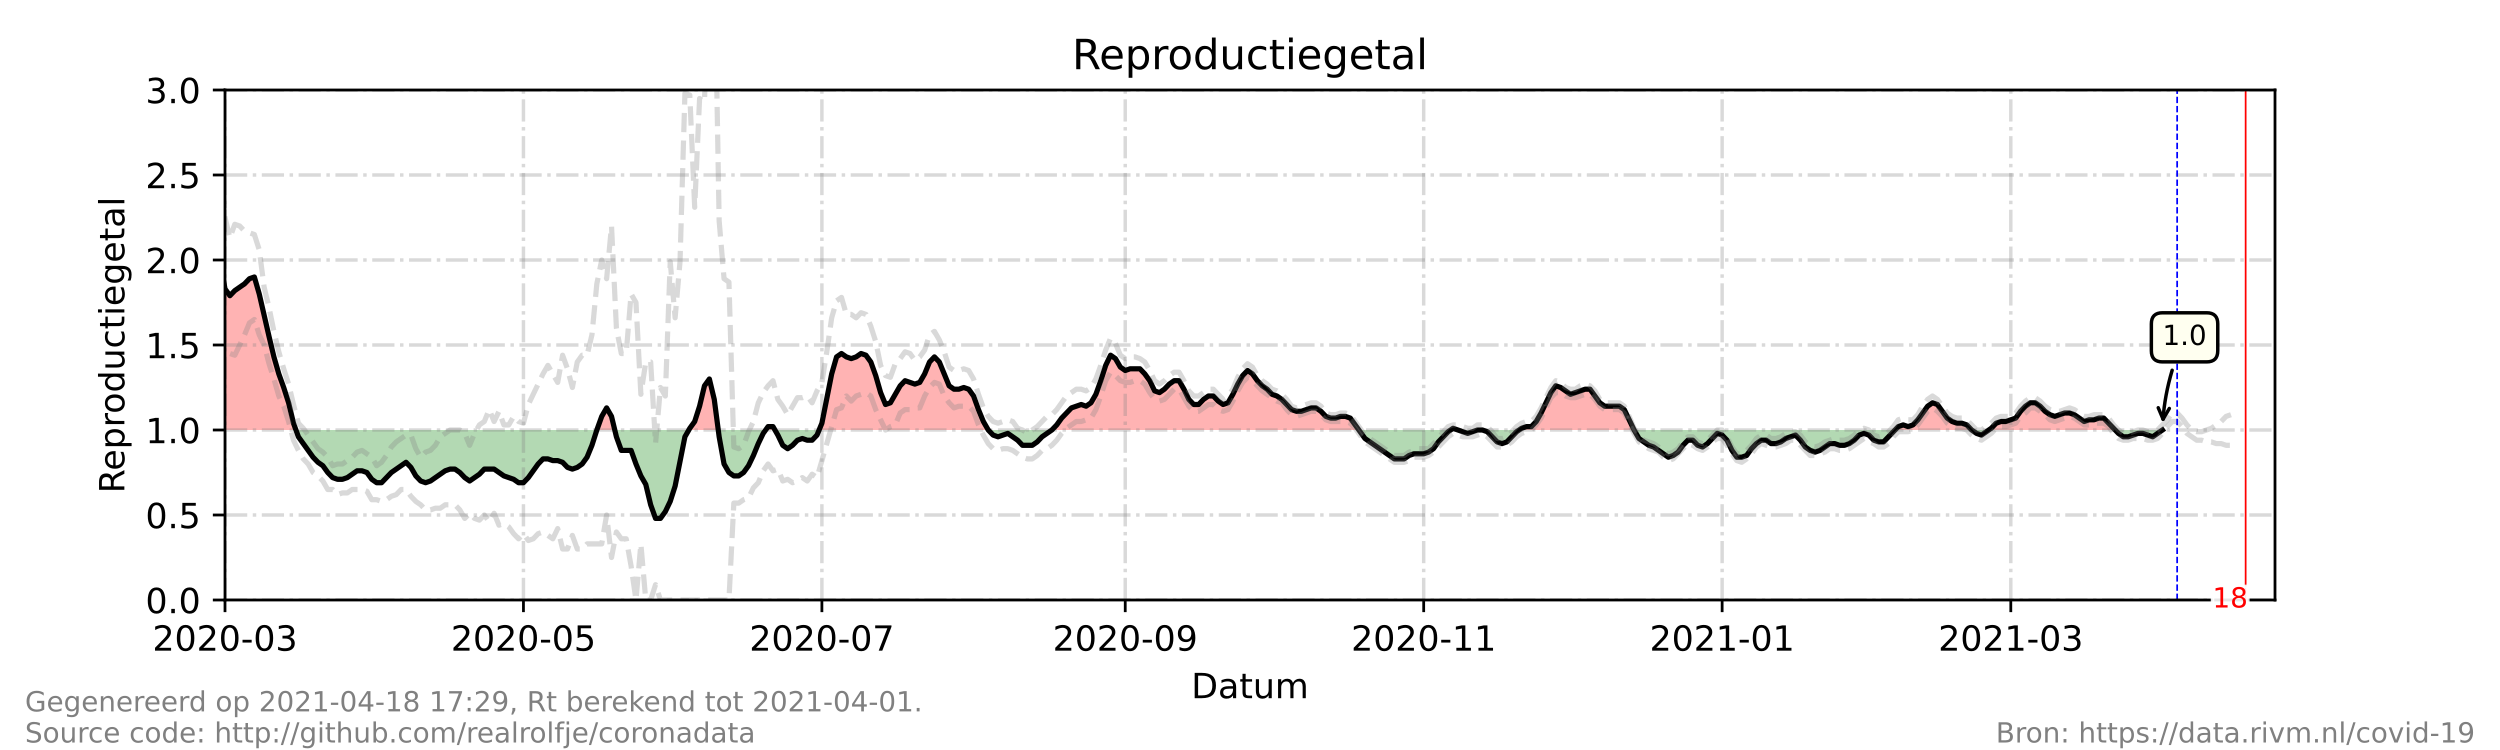 <?xml version="1.0" encoding="utf-8" standalone="no"?>
<!DOCTYPE svg PUBLIC "-//W3C//DTD SVG 1.1//EN"
  "http://www.w3.org/Graphics/SVG/1.1/DTD/svg11.dtd">
<!-- Created with matplotlib (https://matplotlib.org/) -->
<svg height="216pt" version="1.1" viewBox="0 0 720 216" width="720pt" xmlns="http://www.w3.org/2000/svg" xmlns:xlink="http://www.w3.org/1999/xlink">
 <defs>
  <style type="text/css">*{stroke-linecap:butt;stroke-linejoin:round;}</style>
 </defs>
 <g id="figure_1">
  <g id="patch_1">
   <path d="M 0 216 
L 720 216 
L 720 0 
L 0 0 
z
" style="fill:#ffffff;"/>
  </g>
  <g id="axes_1">
   <g id="patch_2">
    <path d="M 64.8 172.8 
L 655.2 172.8 
L 655.2 25.92 
L 64.8 25.92 
z
" style="fill:#ffffff;"/>
   </g>
   <g id="PolyCollection_1">
    <path clip-path="url(#p9b3d8aef04)" d="M 46.482 123.84 
L 46.482 123.84 
L 47.891 123.84 
L 49.3 123.84 
L 50.709 123.84 
L 52.118 123.84 
L 53.527 123.84 
L 54.937 123.84 
L 56.346 123.84 
L 57.755 123.84 
L 59.164 123.84 
L 60.573 123.84 
L 61.982 123.84 
L 63.391 123.84 
L 64.8 123.84 
L 66.209 123.84 
L 67.618 123.84 
L 69.027 123.84 
L 70.436 123.84 
L 71.845 123.84 
L 73.254 123.84 
L 74.663 123.84 
L 76.073 123.84 
L 77.482 123.84 
L 78.891 123.84 
L 80.3 123.84 
L 81.709 123.84 
L 83.118 123.84 
L 84.527 123.84 
L 85.232 123.84 
L 84.527 121.882 
L 83.118 116.006 
L 81.709 111.6 
L 80.3 107.683 
L 78.891 102.787 
L 77.482 96.912 
L 76.073 91.037 
L 74.663 84.672 
L 73.254 79.776 
L 71.845 80.266 
L 70.436 81.734 
L 69.027 82.714 
L 67.618 83.693 
L 66.209 85.162 
L 64.8 83.203 
L 63.391 75.37 
L 61.982 69.984 
L 60.573 71.942 
L 59.164 71.942 
L 57.755 67.536 
L 56.346 65.088 
L 54.937 66.067 
L 53.527 66.557 
L 52.118 73.411 
L 50.709 87.61 
L 49.3 94.954 
L 47.891 87.61 
L 46.482 78.307 
z
" style="fill:#ff0000;fill-opacity:0.3;"/>
    <path clip-path="url(#p9b3d8aef04)" d="M 171.889 123.84 
L 173.298 123.84 
L 174.707 123.84 
L 176.116 123.84 
L 177.056 123.84 
L 176.116 119.923 
L 174.707 117.475 
L 173.298 119.923 
z
" style="fill:#ff0000;fill-opacity:0.3;"/>
    <path clip-path="url(#p9b3d8aef04)" d="M 198.38 123.84 
L 198.662 123.84 
L 200.071 123.84 
L 201.48 123.84 
L 202.889 123.84 
L 204.298 123.84 
L 205.707 123.84 
L 206.86 123.84 
L 205.707 115.027 
L 204.298 109.152 
L 202.889 111.11 
L 201.48 116.986 
L 200.071 121.392 
L 198.662 123.35 
z
" style="fill:#ff0000;fill-opacity:0.3;"/>
    <path clip-path="url(#p9b3d8aef04)" d="M 220.502 123.84 
L 221.207 123.84 
L 222.616 123.84 
L 223.179 123.84 
L 222.616 122.861 
L 221.207 122.861 
z
" style="fill:#ff0000;fill-opacity:0.3;"/>
    <path clip-path="url(#p9b3d8aef04)" d="M 235.901 123.84 
L 236.706 123.84 
L 238.116 123.84 
L 239.525 123.84 
L 240.934 123.84 
L 242.343 123.84 
L 243.752 123.84 
L 245.161 123.84 
L 246.57 123.84 
L 247.979 123.84 
L 249.388 123.84 
L 250.797 123.84 
L 252.206 123.84 
L 253.615 123.84 
L 255.024 123.84 
L 256.433 123.84 
L 257.842 123.84 
L 259.252 123.84 
L 260.661 123.84 
L 262.07 123.84 
L 263.479 123.84 
L 264.888 123.84 
L 266.297 123.84 
L 267.706 123.84 
L 269.115 123.84 
L 270.524 123.84 
L 271.933 123.84 
L 273.342 123.84 
L 274.751 123.84 
L 276.16 123.84 
L 277.569 123.84 
L 278.979 123.84 
L 280.388 123.84 
L 281.797 123.84 
L 283.206 123.84 
L 284.615 123.84 
L 283.206 121.392 
L 281.797 117.965 
L 280.388 114.048 
L 278.979 112.09 
L 277.569 111.6 
L 276.16 112.09 
L 274.751 112.09 
L 273.342 111.11 
L 271.933 107.683 
L 270.524 104.256 
L 269.115 102.787 
L 267.706 104.256 
L 266.297 107.683 
L 264.888 110.131 
L 263.479 110.621 
L 262.07 110.131 
L 260.661 109.642 
L 259.252 111.11 
L 257.842 113.558 
L 256.433 116.006 
L 255.024 116.496 
L 253.615 113.069 
L 252.206 108.173 
L 250.797 104.256 
L 249.388 102.298 
L 247.979 101.808 
L 246.57 102.787 
L 245.161 103.277 
L 243.752 102.787 
L 242.343 101.808 
L 240.934 102.787 
L 239.525 107.683 
L 238.116 115.027 
L 236.706 121.882 
z
" style="fill:#ff0000;fill-opacity:0.3;"/>
    <path clip-path="url(#p9b3d8aef04)" d="M 302.933 123.84 
L 304.342 123.84 
L 305.751 123.84 
L 307.16 123.84 
L 308.569 123.84 
L 309.978 123.84 
L 311.387 123.84 
L 312.796 123.84 
L 314.205 123.84 
L 315.614 123.84 
L 317.023 123.84 
L 318.432 123.84 
L 319.842 123.84 
L 321.251 123.84 
L 322.66 123.84 
L 324.069 123.84 
L 325.478 123.84 
L 326.887 123.84 
L 328.296 123.84 
L 329.705 123.84 
L 331.114 123.84 
L 332.523 123.84 
L 333.932 123.84 
L 335.341 123.84 
L 336.75 123.84 
L 338.159 123.84 
L 339.568 123.84 
L 340.978 123.84 
L 342.387 123.84 
L 343.796 123.84 
L 345.205 123.84 
L 346.614 123.84 
L 348.023 123.84 
L 349.432 123.84 
L 350.841 123.84 
L 352.25 123.84 
L 353.659 123.84 
L 355.068 123.84 
L 356.477 123.84 
L 357.886 123.84 
L 359.295 123.84 
L 360.705 123.84 
L 362.114 123.84 
L 363.523 123.84 
L 364.932 123.84 
L 366.341 123.84 
L 367.75 123.84 
L 369.159 123.84 
L 370.568 123.84 
L 371.977 123.84 
L 373.386 123.84 
L 374.795 123.84 
L 376.204 123.84 
L 377.613 123.84 
L 379.022 123.84 
L 380.432 123.84 
L 381.841 123.84 
L 383.25 123.84 
L 384.659 123.84 
L 386.068 123.84 
L 387.477 123.84 
L 388.886 123.84 
L 390.295 123.84 
L 391.352 123.84 
L 390.295 122.371 
L 388.886 120.413 
L 387.477 119.923 
L 386.068 119.923 
L 384.659 120.413 
L 383.25 120.413 
L 381.841 119.923 
L 380.432 118.454 
L 379.022 117.475 
L 377.613 117.475 
L 376.204 117.965 
L 374.795 118.454 
L 373.386 118.454 
L 371.977 117.965 
L 370.568 116.496 
L 369.159 115.027 
L 367.75 114.048 
L 366.341 113.558 
L 364.932 112.09 
L 363.523 111.11 
L 362.114 109.642 
L 360.705 107.683 
L 359.295 106.704 
L 357.886 108.173 
L 356.477 110.621 
L 355.068 113.558 
L 353.659 116.006 
L 352.25 116.496 
L 350.841 115.517 
L 349.432 114.048 
L 348.023 114.048 
L 346.614 115.027 
L 345.205 116.496 
L 343.796 116.496 
L 342.387 115.027 
L 340.978 112.09 
L 339.568 109.642 
L 338.159 109.642 
L 336.75 110.621 
L 335.341 112.09 
L 333.932 113.069 
L 332.523 112.579 
L 331.114 109.642 
L 329.705 107.683 
L 328.296 106.214 
L 326.887 106.214 
L 325.478 106.214 
L 324.069 106.704 
L 322.66 105.725 
L 321.251 103.277 
L 319.842 102.298 
L 318.432 105.235 
L 317.023 109.642 
L 315.614 113.558 
L 314.205 116.006 
L 312.796 116.986 
L 311.387 116.496 
L 309.978 116.986 
L 308.569 117.475 
L 307.16 118.944 
L 305.751 120.413 
L 304.342 122.371 
z
" style="fill:#ff0000;fill-opacity:0.3;"/>
    <path clip-path="url(#p9b3d8aef04)" d="M 417.772 123.84 
L 418.476 123.84 
L 419.885 123.84 
L 418.476 123.35 
z
" style="fill:#ff0000;fill-opacity:0.3;"/>
    <path clip-path="url(#p9b3d8aef04)" d="M 437.499 123.84 
L 438.203 123.84 
L 439.612 123.84 
L 441.021 123.84 
L 442.431 123.84 
L 443.84 123.84 
L 445.249 123.84 
L 446.658 123.84 
L 448.067 123.84 
L 449.476 123.84 
L 450.885 123.84 
L 452.294 123.84 
L 453.703 123.84 
L 455.112 123.84 
L 456.521 123.84 
L 457.93 123.84 
L 459.339 123.84 
L 460.748 123.84 
L 462.158 123.84 
L 463.567 123.84 
L 464.976 123.84 
L 466.385 123.84 
L 467.794 123.84 
L 469.203 123.84 
L 470.612 123.84 
L 469.203 120.902 
L 467.794 117.965 
L 466.385 116.986 
L 464.976 116.986 
L 463.567 116.986 
L 462.158 116.986 
L 460.748 116.006 
L 459.339 114.048 
L 457.93 112.09 
L 456.521 112.09 
L 455.112 112.579 
L 453.703 113.069 
L 452.294 113.558 
L 450.885 112.579 
L 449.476 111.6 
L 448.067 111.11 
L 446.658 113.069 
L 445.249 116.006 
L 443.84 118.944 
L 442.431 121.392 
L 441.021 122.861 
L 439.612 122.861 
L 438.203 123.35 
z
" style="fill:#ff0000;fill-opacity:0.3;"/>
    <path clip-path="url(#p9b3d8aef04)" d="M 545.762 123.84 
L 546.702 123.84 
L 548.111 123.84 
L 549.52 123.84 
L 550.929 123.84 
L 552.338 123.84 
L 553.747 123.84 
L 555.156 123.84 
L 556.565 123.84 
L 557.974 123.84 
L 559.383 123.84 
L 560.792 123.84 
L 562.201 123.84 
L 563.611 123.84 
L 565.02 123.84 
L 566.429 123.84 
L 567.838 123.84 
L 566.429 122.371 
L 565.02 121.882 
L 563.611 121.882 
L 562.201 121.392 
L 560.792 120.413 
L 559.383 118.454 
L 557.974 116.496 
L 556.565 116.006 
L 555.156 116.986 
L 553.747 118.944 
L 552.338 120.902 
L 550.929 122.371 
L 549.52 122.861 
L 548.111 122.371 
L 546.702 122.861 
z
" style="fill:#ff0000;fill-opacity:0.3;"/>
    <path clip-path="url(#p9b3d8aef04)" d="M 572.769 123.84 
L 573.474 123.84 
L 574.883 123.84 
L 576.292 123.84 
L 577.701 123.84 
L 579.11 123.84 
L 580.519 123.84 
L 581.928 123.84 
L 583.337 123.84 
L 584.747 123.84 
L 586.156 123.84 
L 587.565 123.84 
L 588.974 123.84 
L 590.383 123.84 
L 591.792 123.84 
L 593.201 123.84 
L 594.61 123.84 
L 596.019 123.84 
L 597.428 123.84 
L 598.837 123.84 
L 600.246 123.84 
L 601.655 123.84 
L 603.064 123.84 
L 604.474 123.84 
L 605.883 123.84 
L 607.292 123.84 
L 608.701 123.84 
L 609.17 123.84 
L 608.701 123.35 
L 607.292 121.882 
L 605.883 120.413 
L 604.474 120.413 
L 603.064 120.902 
L 601.655 120.902 
L 600.246 121.392 
L 598.837 120.413 
L 597.428 119.434 
L 596.019 118.944 
L 594.61 118.944 
L 593.201 119.434 
L 591.792 119.923 
L 590.383 119.434 
L 588.974 118.454 
L 587.565 116.986 
L 586.156 116.006 
L 584.747 116.006 
L 583.337 116.986 
L 581.928 118.454 
L 580.519 120.413 
L 579.11 120.902 
L 577.701 121.392 
L 576.292 121.392 
L 574.883 121.882 
L 573.474 123.35 
z
" style="fill:#ff0000;fill-opacity:0.3;"/>
   </g>
   <g id="PolyCollection_2">
    <path clip-path="url(#p9b3d8aef04)" d="M 85.232 123.84 
L 85.936 123.84 
L 87.345 123.84 
L 88.754 123.84 
L 90.163 123.84 
L 91.572 123.84 
L 92.981 123.84 
L 94.39 123.84 
L 95.8 123.84 
L 97.209 123.84 
L 98.618 123.84 
L 100.027 123.84 
L 101.436 123.84 
L 102.845 123.84 
L 104.254 123.84 
L 105.663 123.84 
L 107.072 123.84 
L 108.481 123.84 
L 109.89 123.84 
L 111.299 123.84 
L 112.708 123.84 
L 114.117 123.84 
L 115.526 123.84 
L 116.936 123.84 
L 118.345 123.84 
L 119.754 123.84 
L 121.163 123.84 
L 122.572 123.84 
L 123.981 123.84 
L 125.39 123.84 
L 126.799 123.84 
L 128.208 123.84 
L 129.617 123.84 
L 131.026 123.84 
L 132.435 123.84 
L 133.844 123.84 
L 135.253 123.84 
L 136.663 123.84 
L 138.072 123.84 
L 139.481 123.84 
L 140.89 123.84 
L 142.299 123.84 
L 143.708 123.84 
L 145.117 123.84 
L 146.526 123.84 
L 147.935 123.84 
L 149.344 123.84 
L 150.753 123.84 
L 152.162 123.84 
L 153.571 123.84 
L 154.98 123.84 
L 156.389 123.84 
L 157.799 123.84 
L 159.208 123.84 
L 160.617 123.84 
L 162.026 123.84 
L 163.435 123.84 
L 164.844 123.84 
L 166.253 123.84 
L 167.662 123.84 
L 169.071 123.84 
L 170.48 123.84 
L 171.889 123.84 
L 171.889 123.84 
L 171.889 123.84 
L 170.48 128.246 
L 169.071 131.674 
L 167.662 133.632 
L 166.253 134.611 
L 164.844 135.101 
L 163.435 134.611 
L 162.026 133.142 
L 160.617 132.653 
L 159.208 132.653 
L 157.799 132.163 
L 156.389 132.163 
L 154.98 133.632 
L 153.571 135.59 
L 152.162 137.549 
L 150.753 139.018 
L 149.344 139.018 
L 147.935 138.038 
L 146.526 137.549 
L 145.117 137.059 
L 143.708 136.08 
L 142.299 135.101 
L 140.89 135.101 
L 139.481 135.101 
L 138.072 136.57 
L 136.663 137.549 
L 135.253 138.528 
L 133.844 137.549 
L 132.435 136.08 
L 131.026 135.101 
L 129.617 135.101 
L 128.208 135.59 
L 126.799 136.57 
L 125.39 137.549 
L 123.981 138.528 
L 122.572 139.018 
L 121.163 138.528 
L 119.754 137.059 
L 118.345 134.611 
L 116.936 133.142 
L 115.526 134.122 
L 114.117 135.101 
L 112.708 136.08 
L 111.299 137.549 
L 109.89 139.018 
L 108.481 139.018 
L 107.072 138.038 
L 105.663 136.08 
L 104.254 135.59 
L 102.845 135.59 
L 101.436 136.57 
L 100.027 137.549 
L 98.618 138.038 
L 97.209 138.038 
L 95.8 137.549 
L 94.39 136.08 
L 92.981 134.122 
L 91.572 133.142 
L 90.163 131.674 
L 88.754 129.715 
L 87.345 127.757 
L 85.936 125.798 
z
" style="fill:#008000;fill-opacity:0.3;"/>
    <path clip-path="url(#p9b3d8aef04)" d="M 177.056 123.84 
L 177.526 123.84 
L 178.935 123.84 
L 180.344 123.84 
L 181.753 123.84 
L 183.162 123.84 
L 184.571 123.84 
L 185.98 123.84 
L 187.389 123.84 
L 188.798 123.84 
L 190.207 123.84 
L 191.616 123.84 
L 193.025 123.84 
L 194.434 123.84 
L 195.843 123.84 
L 197.253 123.84 
L 198.38 123.84 
L 197.253 125.798 
L 195.843 132.653 
L 194.434 139.997 
L 193.025 144.403 
L 191.616 147.341 
L 190.207 149.299 
L 188.798 149.299 
L 187.389 145.382 
L 185.98 139.507 
L 184.571 137.059 
L 183.162 133.632 
L 181.753 129.715 
L 180.344 129.715 
L 178.935 129.715 
L 177.526 125.798 
z
" style="fill:#008000;fill-opacity:0.3;"/>
    <path clip-path="url(#p9b3d8aef04)" d="M 206.86 123.84 
L 207.116 123.84 
L 208.525 123.84 
L 209.934 123.84 
L 211.343 123.84 
L 212.752 123.84 
L 214.161 123.84 
L 215.57 123.84 
L 216.979 123.84 
L 218.389 123.84 
L 219.798 123.84 
L 220.502 123.84 
L 219.798 124.819 
L 218.389 127.757 
L 216.979 131.184 
L 215.57 134.122 
L 214.161 136.08 
L 212.752 137.059 
L 211.343 137.059 
L 209.934 136.08 
L 208.525 133.632 
L 207.116 125.798 
z
" style="fill:#008000;fill-opacity:0.3;"/>
    <path clip-path="url(#p9b3d8aef04)" d="M 223.179 123.84 
L 224.025 123.84 
L 225.434 123.84 
L 226.843 123.84 
L 228.252 123.84 
L 229.661 123.84 
L 231.07 123.84 
L 232.479 123.84 
L 233.888 123.84 
L 235.297 123.84 
L 235.901 123.84 
L 235.297 125.309 
L 233.888 126.778 
L 232.479 126.778 
L 231.07 126.288 
L 229.661 126.778 
L 228.252 128.246 
L 226.843 129.226 
L 225.434 128.246 
L 224.025 125.309 
z
" style="fill:#008000;fill-opacity:0.3;"/>
    <path clip-path="url(#p9b3d8aef04)" d="M 284.615 123.84 
L 284.615 123.84 
L 286.024 123.84 
L 287.433 123.84 
L 288.842 123.84 
L 290.251 123.84 
L 291.66 123.84 
L 293.069 123.84 
L 294.478 123.84 
L 295.887 123.84 
L 297.296 123.84 
L 298.705 123.84 
L 300.115 123.84 
L 301.524 123.84 
L 302.933 123.84 
L 302.933 123.84 
L 302.933 123.84 
L 301.524 124.819 
L 300.115 125.798 
L 298.705 127.267 
L 297.296 128.246 
L 295.887 128.246 
L 294.478 128.246 
L 293.069 126.778 
L 291.66 125.798 
L 290.251 124.819 
L 288.842 125.309 
L 287.433 125.798 
L 286.024 125.309 
L 284.615 123.84 
z
" style="fill:#008000;fill-opacity:0.3;"/>
    <path clip-path="url(#p9b3d8aef04)" d="M 391.352 123.84 
L 391.704 123.84 
L 393.113 123.84 
L 394.522 123.84 
L 395.931 123.84 
L 397.34 123.84 
L 398.749 123.84 
L 400.158 123.84 
L 401.568 123.84 
L 402.977 123.84 
L 404.386 123.84 
L 405.795 123.84 
L 407.204 123.84 
L 408.613 123.84 
L 410.022 123.84 
L 411.431 123.84 
L 412.84 123.84 
L 414.249 123.84 
L 415.658 123.84 
L 417.067 123.84 
L 417.772 123.84 
L 417.067 124.33 
L 415.658 125.798 
L 414.249 127.267 
L 412.84 129.226 
L 411.431 130.205 
L 410.022 130.694 
L 408.613 130.694 
L 407.204 130.694 
L 405.795 131.184 
L 404.386 132.163 
L 402.977 132.163 
L 401.568 132.163 
L 400.158 131.184 
L 398.749 130.205 
L 397.34 129.226 
L 395.931 128.246 
L 394.522 127.267 
L 393.113 126.288 
L 391.704 124.33 
z
" style="fill:#008000;fill-opacity:0.3;"/>
    <path clip-path="url(#p9b3d8aef04)" d="M 419.885 123.84 
L 419.885 123.84 
L 421.295 123.84 
L 422.704 123.84 
L 424.113 123.84 
L 425.522 123.84 
L 426.931 123.84 
L 428.34 123.84 
L 429.749 123.84 
L 431.158 123.84 
L 432.567 123.84 
L 433.976 123.84 
L 435.385 123.84 
L 436.794 123.84 
L 437.499 123.84 
L 436.794 124.33 
L 435.385 125.798 
L 433.976 127.267 
L 432.567 127.757 
L 431.158 127.267 
L 429.749 125.798 
L 428.34 124.33 
L 426.931 123.84 
L 425.522 123.84 
L 424.113 124.33 
L 422.704 124.819 
L 421.295 124.33 
L 419.885 123.84 
z
" style="fill:#008000;fill-opacity:0.3;"/>
    <path clip-path="url(#p9b3d8aef04)" d="M 470.612 123.84 
L 470.612 123.84 
L 472.021 123.84 
L 473.43 123.84 
L 474.839 123.84 
L 476.248 123.84 
L 477.657 123.84 
L 479.066 123.84 
L 480.475 123.84 
L 481.884 123.84 
L 483.294 123.84 
L 484.703 123.84 
L 486.112 123.84 
L 487.521 123.84 
L 488.93 123.84 
L 490.339 123.84 
L 491.748 123.84 
L 493.157 123.84 
L 494.566 123.84 
L 495.975 123.84 
L 497.384 123.84 
L 498.793 123.84 
L 500.202 123.84 
L 501.611 123.84 
L 503.021 123.84 
L 504.43 123.84 
L 505.839 123.84 
L 507.248 123.84 
L 508.657 123.84 
L 510.066 123.84 
L 511.475 123.84 
L 512.884 123.84 
L 514.293 123.84 
L 515.702 123.84 
L 517.111 123.84 
L 518.52 123.84 
L 519.929 123.84 
L 521.338 123.84 
L 522.747 123.84 
L 524.157 123.84 
L 525.566 123.84 
L 526.975 123.84 
L 528.384 123.84 
L 529.793 123.84 
L 531.202 123.84 
L 532.611 123.84 
L 534.02 123.84 
L 535.429 123.84 
L 536.838 123.84 
L 538.247 123.84 
L 539.656 123.84 
L 541.065 123.84 
L 542.474 123.84 
L 543.884 123.84 
L 545.293 123.84 
L 545.762 123.84 
L 545.293 124.33 
L 543.884 125.798 
L 542.474 127.267 
L 541.065 127.267 
L 539.656 126.778 
L 538.247 125.309 
L 536.838 124.819 
L 535.429 125.309 
L 534.02 126.778 
L 532.611 127.757 
L 531.202 128.246 
L 529.793 128.246 
L 528.384 127.757 
L 526.975 127.757 
L 525.566 128.736 
L 524.157 129.715 
L 522.747 130.205 
L 521.338 129.715 
L 519.929 128.736 
L 518.52 126.778 
L 517.111 125.309 
L 515.702 125.798 
L 514.293 126.288 
L 512.884 127.267 
L 511.475 127.757 
L 510.066 127.757 
L 508.657 126.778 
L 507.248 126.778 
L 505.839 127.757 
L 504.43 129.226 
L 503.021 131.184 
L 501.611 131.674 
L 500.202 131.674 
L 498.793 129.715 
L 497.384 126.778 
L 495.975 125.309 
L 494.566 124.819 
L 493.157 126.288 
L 491.748 127.757 
L 490.339 128.736 
L 488.93 128.246 
L 487.521 126.778 
L 486.112 126.778 
L 484.703 128.246 
L 483.294 130.205 
L 481.884 131.184 
L 480.475 131.674 
L 479.066 130.694 
L 477.657 129.715 
L 476.248 128.736 
L 474.839 128.246 
L 473.43 127.267 
L 472.021 126.288 
L 470.612 123.84 
z
" style="fill:#008000;fill-opacity:0.3;"/>
    <path clip-path="url(#p9b3d8aef04)" d="M 567.838 123.84 
L 567.838 123.84 
L 569.247 123.84 
L 570.656 123.84 
L 572.065 123.84 
L 572.769 123.84 
L 572.065 124.33 
L 570.656 125.309 
L 569.247 124.819 
L 567.838 123.84 
z
" style="fill:#008000;fill-opacity:0.3;"/>
    <path clip-path="url(#p9b3d8aef04)" d="M 609.17 123.84 
L 610.11 123.84 
L 611.519 123.84 
L 612.928 123.84 
L 614.337 123.84 
L 615.746 123.84 
L 617.155 123.84 
L 618.564 123.84 
L 619.973 123.84 
L 621.382 123.84 
L 622.791 123.84 
L 622.791 123.84 
L 622.791 123.84 
L 621.382 124.819 
L 619.973 125.798 
L 618.564 125.309 
L 617.155 124.819 
L 615.746 124.819 
L 614.337 125.309 
L 612.928 125.798 
L 611.519 125.798 
L 610.11 124.819 
z
" style="fill:#008000;fill-opacity:0.3;"/>
   </g>
   <g id="matplotlib.axis_1">
    <g id="xtick_1">
     <g id="line2d_1">
      <path clip-path="url(#p9b3d8aef04)" d="M 64.8 172.8 
L 64.8 25.92 
" style="fill:none;stroke:#808080;stroke-dasharray:6.4,1.6,1,1.6;stroke-dashoffset:0;stroke-opacity:0.3;"/>
     </g>
     <g id="line2d_2">
      <defs>
       <path d="M 0 0 
L 0 3.5 
" id="m4fd51611ad" style="stroke:#000000;stroke-width:0.8;"/>
      </defs>
      <g>
       <use style="stroke:#000000;stroke-width:0.8;" x="64.8" xlink:href="#m4fd51611ad" y="172.8"/>
      </g>
     </g>
     <g id="text_1">
      <!-- 2020-03 -->
      <g transform="translate(43.909 187.398)scale(0.1 -0.1)">
       <defs>
        <path d="M 19.188 8.297 
L 53.609 8.297 
L 53.609 0 
L 7.328 0 
L 7.328 8.297 
Q 12.938 14.109 22.625 23.891 
Q 32.328 33.688 34.812 36.531 
Q 39.547 41.844 41.422 45.531 
Q 43.312 49.219 43.312 52.781 
Q 43.312 58.594 39.234 62.25 
Q 35.156 65.922 28.609 65.922 
Q 23.969 65.922 18.812 64.312 
Q 13.672 62.703 7.812 59.422 
L 7.812 69.391 
Q 13.766 71.781 18.938 73 
Q 24.125 74.219 28.422 74.219 
Q 39.75 74.219 46.484 68.547 
Q 53.219 62.891 53.219 53.422 
Q 53.219 48.922 51.531 44.891 
Q 49.859 40.875 45.406 35.406 
Q 44.188 33.984 37.641 27.219 
Q 31.109 20.453 19.188 8.297 
z
" id="DejaVuSans-50"/>
        <path d="M 31.781 66.406 
Q 24.172 66.406 20.328 58.906 
Q 16.5 51.422 16.5 36.375 
Q 16.5 21.391 20.328 13.891 
Q 24.172 6.391 31.781 6.391 
Q 39.453 6.391 43.281 13.891 
Q 47.125 21.391 47.125 36.375 
Q 47.125 51.422 43.281 58.906 
Q 39.453 66.406 31.781 66.406 
z
M 31.781 74.219 
Q 44.047 74.219 50.516 64.516 
Q 56.984 54.828 56.984 36.375 
Q 56.984 17.969 50.516 8.266 
Q 44.047 -1.422 31.781 -1.422 
Q 19.531 -1.422 13.062 8.266 
Q 6.594 17.969 6.594 36.375 
Q 6.594 54.828 13.062 64.516 
Q 19.531 74.219 31.781 74.219 
z
" id="DejaVuSans-48"/>
        <path d="M 4.891 31.391 
L 31.203 31.391 
L 31.203 23.391 
L 4.891 23.391 
z
" id="DejaVuSans-45"/>
        <path d="M 40.578 39.312 
Q 47.656 37.797 51.625 33 
Q 55.609 28.219 55.609 21.188 
Q 55.609 10.406 48.188 4.484 
Q 40.766 -1.422 27.094 -1.422 
Q 22.516 -1.422 17.656 -0.516 
Q 12.797 0.391 7.625 2.203 
L 7.625 11.719 
Q 11.719 9.328 16.594 8.109 
Q 21.484 6.891 26.812 6.891 
Q 36.078 6.891 40.938 10.547 
Q 45.797 14.203 45.797 21.188 
Q 45.797 27.641 41.281 31.266 
Q 36.766 34.906 28.719 34.906 
L 20.219 34.906 
L 20.219 43.016 
L 29.109 43.016 
Q 36.375 43.016 40.234 45.922 
Q 44.094 48.828 44.094 54.297 
Q 44.094 59.906 40.109 62.906 
Q 36.141 65.922 28.719 65.922 
Q 24.656 65.922 20.016 65.031 
Q 15.375 64.156 9.812 62.312 
L 9.812 71.094 
Q 15.438 72.656 20.344 73.438 
Q 25.25 74.219 29.594 74.219 
Q 40.828 74.219 47.359 69.109 
Q 53.906 64.016 53.906 55.328 
Q 53.906 49.266 50.438 45.094 
Q 46.969 40.922 40.578 39.312 
z
" id="DejaVuSans-51"/>
       </defs>
       <use xlink:href="#DejaVuSans-50"/>
       <use x="63.623" xlink:href="#DejaVuSans-48"/>
       <use x="127.246" xlink:href="#DejaVuSans-50"/>
       <use x="190.869" xlink:href="#DejaVuSans-48"/>
       <use x="254.492" xlink:href="#DejaVuSans-45"/>
       <use x="290.576" xlink:href="#DejaVuSans-48"/>
       <use x="354.199" xlink:href="#DejaVuSans-51"/>
      </g>
     </g>
    </g>
    <g id="xtick_2">
     <g id="line2d_3">
      <path clip-path="url(#p9b3d8aef04)" d="M 150.753 172.8 
L 150.753 25.92 
" style="fill:none;stroke:#808080;stroke-dasharray:6.4,1.6,1,1.6;stroke-dashoffset:0;stroke-opacity:0.3;"/>
     </g>
     <g id="line2d_4">
      <g>
       <use style="stroke:#000000;stroke-width:0.8;" x="150.753" xlink:href="#m4fd51611ad" y="172.8"/>
      </g>
     </g>
     <g id="text_2">
      <!-- 2020-05 -->
      <g transform="translate(129.862 187.398)scale(0.1 -0.1)">
       <defs>
        <path d="M 10.797 72.906 
L 49.516 72.906 
L 49.516 64.594 
L 19.828 64.594 
L 19.828 46.734 
Q 21.969 47.469 24.109 47.828 
Q 26.266 48.188 28.422 48.188 
Q 40.625 48.188 47.75 41.5 
Q 54.891 34.812 54.891 23.391 
Q 54.891 11.625 47.562 5.094 
Q 40.234 -1.422 26.906 -1.422 
Q 22.312 -1.422 17.547 -0.641 
Q 12.797 0.141 7.719 1.703 
L 7.719 11.625 
Q 12.109 9.234 16.797 8.062 
Q 21.484 6.891 26.703 6.891 
Q 35.156 6.891 40.078 11.328 
Q 45.016 15.766 45.016 23.391 
Q 45.016 31 40.078 35.438 
Q 35.156 39.891 26.703 39.891 
Q 22.75 39.891 18.812 39.016 
Q 14.891 38.141 10.797 36.281 
z
" id="DejaVuSans-53"/>
       </defs>
       <use xlink:href="#DejaVuSans-50"/>
       <use x="63.623" xlink:href="#DejaVuSans-48"/>
       <use x="127.246" xlink:href="#DejaVuSans-50"/>
       <use x="190.869" xlink:href="#DejaVuSans-48"/>
       <use x="254.492" xlink:href="#DejaVuSans-45"/>
       <use x="290.576" xlink:href="#DejaVuSans-48"/>
       <use x="354.199" xlink:href="#DejaVuSans-53"/>
      </g>
     </g>
    </g>
    <g id="xtick_3">
     <g id="line2d_5">
      <path clip-path="url(#p9b3d8aef04)" d="M 236.706 172.8 
L 236.706 25.92 
" style="fill:none;stroke:#808080;stroke-dasharray:6.4,1.6,1,1.6;stroke-dashoffset:0;stroke-opacity:0.3;"/>
     </g>
     <g id="line2d_6">
      <g>
       <use style="stroke:#000000;stroke-width:0.8;" x="236.706" xlink:href="#m4fd51611ad" y="172.8"/>
      </g>
     </g>
     <g id="text_3">
      <!-- 2020-07 -->
      <g transform="translate(215.815 187.398)scale(0.1 -0.1)">
       <defs>
        <path d="M 8.203 72.906 
L 55.078 72.906 
L 55.078 68.703 
L 28.609 0 
L 18.312 0 
L 43.219 64.594 
L 8.203 64.594 
z
" id="DejaVuSans-55"/>
       </defs>
       <use xlink:href="#DejaVuSans-50"/>
       <use x="63.623" xlink:href="#DejaVuSans-48"/>
       <use x="127.246" xlink:href="#DejaVuSans-50"/>
       <use x="190.869" xlink:href="#DejaVuSans-48"/>
       <use x="254.492" xlink:href="#DejaVuSans-45"/>
       <use x="290.576" xlink:href="#DejaVuSans-48"/>
       <use x="354.199" xlink:href="#DejaVuSans-55"/>
      </g>
     </g>
    </g>
    <g id="xtick_4">
     <g id="line2d_7">
      <path clip-path="url(#p9b3d8aef04)" d="M 324.069 172.8 
L 324.069 25.92 
" style="fill:none;stroke:#808080;stroke-dasharray:6.4,1.6,1,1.6;stroke-dashoffset:0;stroke-opacity:0.3;"/>
     </g>
     <g id="line2d_8">
      <g>
       <use style="stroke:#000000;stroke-width:0.8;" x="324.069" xlink:href="#m4fd51611ad" y="172.8"/>
      </g>
     </g>
     <g id="text_4">
      <!-- 2020-09 -->
      <g transform="translate(303.177 187.398)scale(0.1 -0.1)">
       <defs>
        <path d="M 10.984 1.516 
L 10.984 10.5 
Q 14.703 8.734 18.5 7.812 
Q 22.312 6.891 25.984 6.891 
Q 35.75 6.891 40.891 13.453 
Q 46.047 20.016 46.781 33.406 
Q 43.953 29.203 39.594 26.953 
Q 35.25 24.703 29.984 24.703 
Q 19.047 24.703 12.672 31.312 
Q 6.297 37.938 6.297 49.422 
Q 6.297 60.641 12.938 67.422 
Q 19.578 74.219 30.609 74.219 
Q 43.266 74.219 49.922 64.516 
Q 56.594 54.828 56.594 36.375 
Q 56.594 19.141 48.406 8.859 
Q 40.234 -1.422 26.422 -1.422 
Q 22.703 -1.422 18.891 -0.688 
Q 15.094 0.047 10.984 1.516 
z
M 30.609 32.422 
Q 37.25 32.422 41.125 36.953 
Q 45.016 41.5 45.016 49.422 
Q 45.016 57.281 41.125 61.844 
Q 37.25 66.406 30.609 66.406 
Q 23.969 66.406 20.094 61.844 
Q 16.219 57.281 16.219 49.422 
Q 16.219 41.5 20.094 36.953 
Q 23.969 32.422 30.609 32.422 
z
" id="DejaVuSans-57"/>
       </defs>
       <use xlink:href="#DejaVuSans-50"/>
       <use x="63.623" xlink:href="#DejaVuSans-48"/>
       <use x="127.246" xlink:href="#DejaVuSans-50"/>
       <use x="190.869" xlink:href="#DejaVuSans-48"/>
       <use x="254.492" xlink:href="#DejaVuSans-45"/>
       <use x="290.576" xlink:href="#DejaVuSans-48"/>
       <use x="354.199" xlink:href="#DejaVuSans-57"/>
      </g>
     </g>
    </g>
    <g id="xtick_5">
     <g id="line2d_9">
      <path clip-path="url(#p9b3d8aef04)" d="M 410.022 172.8 
L 410.022 25.92 
" style="fill:none;stroke:#808080;stroke-dasharray:6.4,1.6,1,1.6;stroke-dashoffset:0;stroke-opacity:0.3;"/>
     </g>
     <g id="line2d_10">
      <g>
       <use style="stroke:#000000;stroke-width:0.8;" x="410.022" xlink:href="#m4fd51611ad" y="172.8"/>
      </g>
     </g>
     <g id="text_5">
      <!-- 2020-11 -->
      <g transform="translate(389.131 187.398)scale(0.1 -0.1)">
       <defs>
        <path d="M 12.406 8.297 
L 28.516 8.297 
L 28.516 63.922 
L 10.984 60.406 
L 10.984 69.391 
L 28.422 72.906 
L 38.281 72.906 
L 38.281 8.297 
L 54.391 8.297 
L 54.391 0 
L 12.406 0 
z
" id="DejaVuSans-49"/>
       </defs>
       <use xlink:href="#DejaVuSans-50"/>
       <use x="63.623" xlink:href="#DejaVuSans-48"/>
       <use x="127.246" xlink:href="#DejaVuSans-50"/>
       <use x="190.869" xlink:href="#DejaVuSans-48"/>
       <use x="254.492" xlink:href="#DejaVuSans-45"/>
       <use x="290.576" xlink:href="#DejaVuSans-49"/>
       <use x="354.199" xlink:href="#DejaVuSans-49"/>
      </g>
     </g>
    </g>
    <g id="xtick_6">
     <g id="line2d_11">
      <path clip-path="url(#p9b3d8aef04)" d="M 495.975 172.8 
L 495.975 25.92 
" style="fill:none;stroke:#808080;stroke-dasharray:6.4,1.6,1,1.6;stroke-dashoffset:0;stroke-opacity:0.3;"/>
     </g>
     <g id="line2d_12">
      <g>
       <use style="stroke:#000000;stroke-width:0.8;" x="495.975" xlink:href="#m4fd51611ad" y="172.8"/>
      </g>
     </g>
     <g id="text_6">
      <!-- 2021-01 -->
      <g transform="translate(475.084 187.398)scale(0.1 -0.1)">
       <use xlink:href="#DejaVuSans-50"/>
       <use x="63.623" xlink:href="#DejaVuSans-48"/>
       <use x="127.246" xlink:href="#DejaVuSans-50"/>
       <use x="190.869" xlink:href="#DejaVuSans-49"/>
       <use x="254.492" xlink:href="#DejaVuSans-45"/>
       <use x="290.576" xlink:href="#DejaVuSans-48"/>
       <use x="354.199" xlink:href="#DejaVuSans-49"/>
      </g>
     </g>
    </g>
    <g id="xtick_7">
     <g id="line2d_13">
      <path clip-path="url(#p9b3d8aef04)" d="M 579.11 172.8 
L 579.11 25.92 
" style="fill:none;stroke:#808080;stroke-dasharray:6.4,1.6,1,1.6;stroke-dashoffset:0;stroke-opacity:0.3;"/>
     </g>
     <g id="line2d_14">
      <g>
       <use style="stroke:#000000;stroke-width:0.8;" x="579.11" xlink:href="#m4fd51611ad" y="172.8"/>
      </g>
     </g>
     <g id="text_7">
      <!-- 2021-03 -->
      <g transform="translate(558.219 187.398)scale(0.1 -0.1)">
       <use xlink:href="#DejaVuSans-50"/>
       <use x="63.623" xlink:href="#DejaVuSans-48"/>
       <use x="127.246" xlink:href="#DejaVuSans-50"/>
       <use x="190.869" xlink:href="#DejaVuSans-49"/>
       <use x="254.492" xlink:href="#DejaVuSans-45"/>
       <use x="290.576" xlink:href="#DejaVuSans-48"/>
       <use x="354.199" xlink:href="#DejaVuSans-51"/>
      </g>
     </g>
    </g>
    <g id="text_8">
     <!-- Datum -->
     <g transform="translate(343.087 201.077)scale(0.1 -0.1)">
      <defs>
       <path d="M 19.672 64.797 
L 19.672 8.109 
L 31.594 8.109 
Q 46.688 8.109 53.688 14.938 
Q 60.688 21.781 60.688 36.531 
Q 60.688 51.172 53.688 57.984 
Q 46.688 64.797 31.594 64.797 
z
M 9.812 72.906 
L 30.078 72.906 
Q 51.266 72.906 61.172 64.094 
Q 71.094 55.281 71.094 36.531 
Q 71.094 17.672 61.125 8.828 
Q 51.172 0 30.078 0 
L 9.812 0 
z
" id="DejaVuSans-68"/>
       <path d="M 34.281 27.484 
Q 23.391 27.484 19.188 25 
Q 14.984 22.516 14.984 16.5 
Q 14.984 11.719 18.141 8.906 
Q 21.297 6.109 26.703 6.109 
Q 34.188 6.109 38.703 11.406 
Q 43.219 16.703 43.219 25.484 
L 43.219 27.484 
z
M 52.203 31.203 
L 52.203 0 
L 43.219 0 
L 43.219 8.297 
Q 40.141 3.328 35.547 0.953 
Q 30.953 -1.422 24.312 -1.422 
Q 15.922 -1.422 10.953 3.297 
Q 6 8.016 6 15.922 
Q 6 25.141 12.172 29.828 
Q 18.359 34.516 30.609 34.516 
L 43.219 34.516 
L 43.219 35.406 
Q 43.219 41.609 39.141 45 
Q 35.062 48.391 27.688 48.391 
Q 23 48.391 18.547 47.266 
Q 14.109 46.141 10.016 43.891 
L 10.016 52.203 
Q 14.938 54.109 19.578 55.047 
Q 24.219 56 28.609 56 
Q 40.484 56 46.344 49.844 
Q 52.203 43.703 52.203 31.203 
z
" id="DejaVuSans-97"/>
       <path d="M 18.312 70.219 
L 18.312 54.688 
L 36.812 54.688 
L 36.812 47.703 
L 18.312 47.703 
L 18.312 18.016 
Q 18.312 11.328 20.141 9.422 
Q 21.969 7.516 27.594 7.516 
L 36.812 7.516 
L 36.812 0 
L 27.594 0 
Q 17.188 0 13.234 3.875 
Q 9.281 7.766 9.281 18.016 
L 9.281 47.703 
L 2.688 47.703 
L 2.688 54.688 
L 9.281 54.688 
L 9.281 70.219 
z
" id="DejaVuSans-116"/>
       <path d="M 8.5 21.578 
L 8.5 54.688 
L 17.484 54.688 
L 17.484 21.922 
Q 17.484 14.156 20.5 10.266 
Q 23.531 6.391 29.594 6.391 
Q 36.859 6.391 41.078 11.031 
Q 45.312 15.672 45.312 23.688 
L 45.312 54.688 
L 54.297 54.688 
L 54.297 0 
L 45.312 0 
L 45.312 8.406 
Q 42.047 3.422 37.719 1 
Q 33.406 -1.422 27.688 -1.422 
Q 18.266 -1.422 13.375 4.438 
Q 8.5 10.297 8.5 21.578 
z
M 31.109 56 
z
" id="DejaVuSans-117"/>
       <path d="M 52 44.188 
Q 55.375 50.25 60.062 53.125 
Q 64.75 56 71.094 56 
Q 79.641 56 84.281 50.016 
Q 88.922 44.047 88.922 33.016 
L 88.922 0 
L 79.891 0 
L 79.891 32.719 
Q 79.891 40.578 77.094 44.375 
Q 74.312 48.188 68.609 48.188 
Q 61.625 48.188 57.562 43.547 
Q 53.516 38.922 53.516 30.906 
L 53.516 0 
L 44.484 0 
L 44.484 32.719 
Q 44.484 40.625 41.703 44.406 
Q 38.922 48.188 33.109 48.188 
Q 26.219 48.188 22.156 43.531 
Q 18.109 38.875 18.109 30.906 
L 18.109 0 
L 9.078 0 
L 9.078 54.688 
L 18.109 54.688 
L 18.109 46.188 
Q 21.188 51.219 25.484 53.609 
Q 29.781 56 35.688 56 
Q 41.656 56 45.828 52.969 
Q 50 49.953 52 44.188 
z
" id="DejaVuSans-109"/>
      </defs>
      <use xlink:href="#DejaVuSans-68"/>
      <use x="77.002" xlink:href="#DejaVuSans-97"/>
      <use x="138.281" xlink:href="#DejaVuSans-116"/>
      <use x="177.49" xlink:href="#DejaVuSans-117"/>
      <use x="240.869" xlink:href="#DejaVuSans-109"/>
     </g>
    </g>
   </g>
   <g id="matplotlib.axis_2">
    <g id="ytick_1">
     <g id="line2d_15">
      <path clip-path="url(#p9b3d8aef04)" d="M 64.8 172.8 
L 655.2 172.8 
" style="fill:none;stroke:#808080;stroke-dasharray:6.4,1.6,1,1.6;stroke-dashoffset:0;stroke-opacity:0.3;"/>
     </g>
     <g id="line2d_16">
      <defs>
       <path d="M 0 0 
L -3.5 0 
" id="m2da17862a7" style="stroke:#000000;stroke-width:0.8;"/>
      </defs>
      <g>
       <use style="stroke:#000000;stroke-width:0.8;" x="64.8" xlink:href="#m2da17862a7" y="172.8"/>
      </g>
     </g>
     <g id="text_9">
      <!-- 0.0 -->
      <g transform="translate(41.897 176.599)scale(0.1 -0.1)">
       <defs>
        <path d="M 10.688 12.406 
L 21 12.406 
L 21 0 
L 10.688 0 
z
" id="DejaVuSans-46"/>
       </defs>
       <use xlink:href="#DejaVuSans-48"/>
       <use x="63.623" xlink:href="#DejaVuSans-46"/>
       <use x="95.41" xlink:href="#DejaVuSans-48"/>
      </g>
     </g>
    </g>
    <g id="ytick_2">
     <g id="line2d_17">
      <path clip-path="url(#p9b3d8aef04)" d="M 64.8 148.32 
L 655.2 148.32 
" style="fill:none;stroke:#808080;stroke-dasharray:6.4,1.6,1,1.6;stroke-dashoffset:0;stroke-opacity:0.3;"/>
     </g>
     <g id="line2d_18">
      <g>
       <use style="stroke:#000000;stroke-width:0.8;" x="64.8" xlink:href="#m2da17862a7" y="148.32"/>
      </g>
     </g>
     <g id="text_10">
      <!-- 0.5 -->
      <g transform="translate(41.897 152.119)scale(0.1 -0.1)">
       <use xlink:href="#DejaVuSans-48"/>
       <use x="63.623" xlink:href="#DejaVuSans-46"/>
       <use x="95.41" xlink:href="#DejaVuSans-53"/>
      </g>
     </g>
    </g>
    <g id="ytick_3">
     <g id="line2d_19">
      <path clip-path="url(#p9b3d8aef04)" d="M 64.8 123.84 
L 655.2 123.84 
" style="fill:none;stroke:#808080;stroke-dasharray:6.4,1.6,1,1.6;stroke-dashoffset:0;stroke-opacity:0.3;"/>
     </g>
     <g id="line2d_20">
      <g>
       <use style="stroke:#000000;stroke-width:0.8;" x="64.8" xlink:href="#m2da17862a7" y="123.84"/>
      </g>
     </g>
     <g id="text_11">
      <!-- 1.0 -->
      <g transform="translate(41.897 127.639)scale(0.1 -0.1)">
       <use xlink:href="#DejaVuSans-49"/>
       <use x="63.623" xlink:href="#DejaVuSans-46"/>
       <use x="95.41" xlink:href="#DejaVuSans-48"/>
      </g>
     </g>
    </g>
    <g id="ytick_4">
     <g id="line2d_21">
      <path clip-path="url(#p9b3d8aef04)" d="M 64.8 99.36 
L 655.2 99.36 
" style="fill:none;stroke:#808080;stroke-dasharray:6.4,1.6,1,1.6;stroke-dashoffset:0;stroke-opacity:0.3;"/>
     </g>
     <g id="line2d_22">
      <g>
       <use style="stroke:#000000;stroke-width:0.8;" x="64.8" xlink:href="#m2da17862a7" y="99.36"/>
      </g>
     </g>
     <g id="text_12">
      <!-- 1.5 -->
      <g transform="translate(41.897 103.159)scale(0.1 -0.1)">
       <use xlink:href="#DejaVuSans-49"/>
       <use x="63.623" xlink:href="#DejaVuSans-46"/>
       <use x="95.41" xlink:href="#DejaVuSans-53"/>
      </g>
     </g>
    </g>
    <g id="ytick_5">
     <g id="line2d_23">
      <path clip-path="url(#p9b3d8aef04)" d="M 64.8 74.88 
L 655.2 74.88 
" style="fill:none;stroke:#808080;stroke-dasharray:6.4,1.6,1,1.6;stroke-dashoffset:0;stroke-opacity:0.3;"/>
     </g>
     <g id="line2d_24">
      <g>
       <use style="stroke:#000000;stroke-width:0.8;" x="64.8" xlink:href="#m2da17862a7" y="74.88"/>
      </g>
     </g>
     <g id="text_13">
      <!-- 2.0 -->
      <g transform="translate(41.897 78.679)scale(0.1 -0.1)">
       <use xlink:href="#DejaVuSans-50"/>
       <use x="63.623" xlink:href="#DejaVuSans-46"/>
       <use x="95.41" xlink:href="#DejaVuSans-48"/>
      </g>
     </g>
    </g>
    <g id="ytick_6">
     <g id="line2d_25">
      <path clip-path="url(#p9b3d8aef04)" d="M 64.8 50.4 
L 655.2 50.4 
" style="fill:none;stroke:#808080;stroke-dasharray:6.4,1.6,1,1.6;stroke-dashoffset:0;stroke-opacity:0.3;"/>
     </g>
     <g id="line2d_26">
      <g>
       <use style="stroke:#000000;stroke-width:0.8;" x="64.8" xlink:href="#m2da17862a7" y="50.4"/>
      </g>
     </g>
     <g id="text_14">
      <!-- 2.5 -->
      <g transform="translate(41.897 54.199)scale(0.1 -0.1)">
       <use xlink:href="#DejaVuSans-50"/>
       <use x="63.623" xlink:href="#DejaVuSans-46"/>
       <use x="95.41" xlink:href="#DejaVuSans-53"/>
      </g>
     </g>
    </g>
    <g id="ytick_7">
     <g id="line2d_27">
      <path clip-path="url(#p9b3d8aef04)" d="M 64.8 25.92 
L 655.2 25.92 
" style="fill:none;stroke:#808080;stroke-dasharray:6.4,1.6,1,1.6;stroke-dashoffset:0;stroke-opacity:0.3;"/>
     </g>
     <g id="line2d_28">
      <g>
       <use style="stroke:#000000;stroke-width:0.8;" x="64.8" xlink:href="#m2da17862a7" y="25.92"/>
      </g>
     </g>
     <g id="text_15">
      <!-- 3.0 -->
      <g transform="translate(41.897 29.719)scale(0.1 -0.1)">
       <use xlink:href="#DejaVuSans-51"/>
       <use x="63.623" xlink:href="#DejaVuSans-46"/>
       <use x="95.41" xlink:href="#DejaVuSans-48"/>
      </g>
     </g>
    </g>
    <g id="text_16">
     <!-- Reproductiegetal -->
     <g transform="translate(35.817 142.044)rotate(-90)scale(0.1 -0.1)">
      <defs>
       <path d="M 44.391 34.188 
Q 47.562 33.109 50.562 29.594 
Q 53.562 26.078 56.594 19.922 
L 66.609 0 
L 56 0 
L 46.688 18.703 
Q 43.062 26.031 39.672 28.422 
Q 36.281 30.812 30.422 30.812 
L 19.672 30.812 
L 19.672 0 
L 9.812 0 
L 9.812 72.906 
L 32.078 72.906 
Q 44.578 72.906 50.734 67.672 
Q 56.891 62.453 56.891 51.906 
Q 56.891 45.016 53.688 40.469 
Q 50.484 35.938 44.391 34.188 
z
M 19.672 64.797 
L 19.672 38.922 
L 32.078 38.922 
Q 39.203 38.922 42.844 42.219 
Q 46.484 45.516 46.484 51.906 
Q 46.484 58.297 42.844 61.547 
Q 39.203 64.797 32.078 64.797 
z
" id="DejaVuSans-82"/>
       <path d="M 56.203 29.594 
L 56.203 25.203 
L 14.891 25.203 
Q 15.484 15.922 20.484 11.062 
Q 25.484 6.203 34.422 6.203 
Q 39.594 6.203 44.453 7.469 
Q 49.312 8.734 54.109 11.281 
L 54.109 2.781 
Q 49.266 0.734 44.188 -0.344 
Q 39.109 -1.422 33.891 -1.422 
Q 20.797 -1.422 13.156 6.188 
Q 5.516 13.812 5.516 26.812 
Q 5.516 40.234 12.766 48.109 
Q 20.016 56 32.328 56 
Q 43.359 56 49.781 48.891 
Q 56.203 41.797 56.203 29.594 
z
M 47.219 32.234 
Q 47.125 39.594 43.094 43.984 
Q 39.062 48.391 32.422 48.391 
Q 24.906 48.391 20.391 44.141 
Q 15.875 39.891 15.188 32.172 
z
" id="DejaVuSans-101"/>
       <path d="M 18.109 8.203 
L 18.109 -20.797 
L 9.078 -20.797 
L 9.078 54.688 
L 18.109 54.688 
L 18.109 46.391 
Q 20.953 51.266 25.266 53.625 
Q 29.594 56 35.594 56 
Q 45.562 56 51.781 48.094 
Q 58.016 40.188 58.016 27.297 
Q 58.016 14.406 51.781 6.484 
Q 45.562 -1.422 35.594 -1.422 
Q 29.594 -1.422 25.266 0.953 
Q 20.953 3.328 18.109 8.203 
z
M 48.688 27.297 
Q 48.688 37.203 44.609 42.844 
Q 40.531 48.484 33.406 48.484 
Q 26.266 48.484 22.188 42.844 
Q 18.109 37.203 18.109 27.297 
Q 18.109 17.391 22.188 11.75 
Q 26.266 6.109 33.406 6.109 
Q 40.531 6.109 44.609 11.75 
Q 48.688 17.391 48.688 27.297 
z
" id="DejaVuSans-112"/>
       <path d="M 41.109 46.297 
Q 39.594 47.172 37.812 47.578 
Q 36.031 48 33.891 48 
Q 26.266 48 22.188 43.047 
Q 18.109 38.094 18.109 28.812 
L 18.109 0 
L 9.078 0 
L 9.078 54.688 
L 18.109 54.688 
L 18.109 46.188 
Q 20.953 51.172 25.484 53.578 
Q 30.031 56 36.531 56 
Q 37.453 56 38.578 55.875 
Q 39.703 55.766 41.062 55.516 
z
" id="DejaVuSans-114"/>
       <path d="M 30.609 48.391 
Q 23.391 48.391 19.188 42.75 
Q 14.984 37.109 14.984 27.297 
Q 14.984 17.484 19.156 11.844 
Q 23.344 6.203 30.609 6.203 
Q 37.797 6.203 41.984 11.859 
Q 46.188 17.531 46.188 27.297 
Q 46.188 37.016 41.984 42.703 
Q 37.797 48.391 30.609 48.391 
z
M 30.609 56 
Q 42.328 56 49.016 48.375 
Q 55.719 40.766 55.719 27.297 
Q 55.719 13.875 49.016 6.219 
Q 42.328 -1.422 30.609 -1.422 
Q 18.844 -1.422 12.172 6.219 
Q 5.516 13.875 5.516 27.297 
Q 5.516 40.766 12.172 48.375 
Q 18.844 56 30.609 56 
z
" id="DejaVuSans-111"/>
       <path d="M 45.406 46.391 
L 45.406 75.984 
L 54.391 75.984 
L 54.391 0 
L 45.406 0 
L 45.406 8.203 
Q 42.578 3.328 38.25 0.953 
Q 33.938 -1.422 27.875 -1.422 
Q 17.969 -1.422 11.734 6.484 
Q 5.516 14.406 5.516 27.297 
Q 5.516 40.188 11.734 48.094 
Q 17.969 56 27.875 56 
Q 33.938 56 38.25 53.625 
Q 42.578 51.266 45.406 46.391 
z
M 14.797 27.297 
Q 14.797 17.391 18.875 11.75 
Q 22.953 6.109 30.078 6.109 
Q 37.203 6.109 41.297 11.75 
Q 45.406 17.391 45.406 27.297 
Q 45.406 37.203 41.297 42.844 
Q 37.203 48.484 30.078 48.484 
Q 22.953 48.484 18.875 42.844 
Q 14.797 37.203 14.797 27.297 
z
" id="DejaVuSans-100"/>
       <path d="M 48.781 52.594 
L 48.781 44.188 
Q 44.969 46.297 41.141 47.344 
Q 37.312 48.391 33.406 48.391 
Q 24.656 48.391 19.812 42.844 
Q 14.984 37.312 14.984 27.297 
Q 14.984 17.281 19.812 11.734 
Q 24.656 6.203 33.406 6.203 
Q 37.312 6.203 41.141 7.25 
Q 44.969 8.297 48.781 10.406 
L 48.781 2.094 
Q 45.016 0.344 40.984 -0.531 
Q 36.969 -1.422 32.422 -1.422 
Q 20.062 -1.422 12.781 6.344 
Q 5.516 14.109 5.516 27.297 
Q 5.516 40.672 12.859 48.328 
Q 20.219 56 33.016 56 
Q 37.156 56 41.109 55.141 
Q 45.062 54.297 48.781 52.594 
z
" id="DejaVuSans-99"/>
       <path d="M 9.422 54.688 
L 18.406 54.688 
L 18.406 0 
L 9.422 0 
z
M 9.422 75.984 
L 18.406 75.984 
L 18.406 64.594 
L 9.422 64.594 
z
" id="DejaVuSans-105"/>
       <path d="M 45.406 27.984 
Q 45.406 37.75 41.375 43.109 
Q 37.359 48.484 30.078 48.484 
Q 22.859 48.484 18.828 43.109 
Q 14.797 37.75 14.797 27.984 
Q 14.797 18.266 18.828 12.891 
Q 22.859 7.516 30.078 7.516 
Q 37.359 7.516 41.375 12.891 
Q 45.406 18.266 45.406 27.984 
z
M 54.391 6.781 
Q 54.391 -7.172 48.188 -13.984 
Q 42 -20.797 29.203 -20.797 
Q 24.469 -20.797 20.266 -20.094 
Q 16.062 -19.391 12.109 -17.922 
L 12.109 -9.188 
Q 16.062 -11.328 19.922 -12.344 
Q 23.781 -13.375 27.781 -13.375 
Q 36.625 -13.375 41.016 -8.766 
Q 45.406 -4.156 45.406 5.172 
L 45.406 9.625 
Q 42.625 4.781 38.281 2.391 
Q 33.938 0 27.875 0 
Q 17.828 0 11.672 7.656 
Q 5.516 15.328 5.516 27.984 
Q 5.516 40.672 11.672 48.328 
Q 17.828 56 27.875 56 
Q 33.938 56 38.281 53.609 
Q 42.625 51.219 45.406 46.391 
L 45.406 54.688 
L 54.391 54.688 
z
" id="DejaVuSans-103"/>
       <path d="M 9.422 75.984 
L 18.406 75.984 
L 18.406 0 
L 9.422 0 
z
" id="DejaVuSans-108"/>
      </defs>
      <use xlink:href="#DejaVuSans-82"/>
      <use x="64.982" xlink:href="#DejaVuSans-101"/>
      <use x="126.506" xlink:href="#DejaVuSans-112"/>
      <use x="189.982" xlink:href="#DejaVuSans-114"/>
      <use x="228.846" xlink:href="#DejaVuSans-111"/>
      <use x="290.027" xlink:href="#DejaVuSans-100"/>
      <use x="353.504" xlink:href="#DejaVuSans-117"/>
      <use x="416.883" xlink:href="#DejaVuSans-99"/>
      <use x="471.863" xlink:href="#DejaVuSans-116"/>
      <use x="511.072" xlink:href="#DejaVuSans-105"/>
      <use x="538.855" xlink:href="#DejaVuSans-101"/>
      <use x="600.379" xlink:href="#DejaVuSans-103"/>
      <use x="663.855" xlink:href="#DejaVuSans-101"/>
      <use x="725.379" xlink:href="#DejaVuSans-116"/>
      <use x="764.588" xlink:href="#DejaVuSans-97"/>
      <use x="825.867" xlink:href="#DejaVuSans-108"/>
     </g>
    </g>
   </g>
   <g id="line2d_29">
    <path clip-path="url(#p9b3d8aef04)" d="M 46.482 78.307 
L 47.891 87.61 
L 49.3 94.954 
L 50.709 87.61 
L 52.118 73.411 
L 53.527 66.557 
L 54.937 66.067 
L 56.346 65.088 
L 57.755 67.536 
L 59.164 71.942 
L 60.573 71.942 
L 61.982 69.984 
L 63.391 75.37 
L 64.8 83.203 
L 66.209 85.162 
L 67.618 83.693 
L 70.436 81.734 
L 71.845 80.266 
L 73.254 79.776 
L 74.663 84.672 
L 77.482 96.912 
L 78.891 102.787 
L 80.3 107.683 
L 81.709 111.6 
L 83.118 116.006 
L 84.527 121.882 
L 85.936 125.798 
L 90.163 131.674 
L 91.572 133.142 
L 92.981 134.122 
L 94.39 136.08 
L 95.8 137.549 
L 97.209 138.038 
L 98.618 138.038 
L 100.027 137.549 
L 102.845 135.59 
L 104.254 135.59 
L 105.663 136.08 
L 107.072 138.038 
L 108.481 139.018 
L 109.89 139.018 
L 112.708 136.08 
L 116.936 133.142 
L 118.345 134.611 
L 119.754 137.059 
L 121.163 138.528 
L 122.572 139.018 
L 123.981 138.528 
L 128.208 135.59 
L 129.617 135.101 
L 131.026 135.101 
L 132.435 136.08 
L 133.844 137.549 
L 135.253 138.528 
L 138.072 136.57 
L 139.481 135.101 
L 142.299 135.101 
L 145.117 137.059 
L 147.935 138.038 
L 149.344 139.018 
L 150.753 139.018 
L 152.162 137.549 
L 154.98 133.632 
L 156.389 132.163 
L 157.799 132.163 
L 159.208 132.653 
L 160.617 132.653 
L 162.026 133.142 
L 163.435 134.611 
L 164.844 135.101 
L 166.253 134.611 
L 167.662 133.632 
L 169.071 131.674 
L 170.48 128.246 
L 171.889 123.84 
L 173.298 119.923 
L 174.707 117.475 
L 176.116 119.923 
L 177.526 125.798 
L 178.935 129.715 
L 181.753 129.715 
L 183.162 133.632 
L 184.571 137.059 
L 185.98 139.507 
L 187.389 145.382 
L 188.798 149.299 
L 190.207 149.299 
L 191.616 147.341 
L 193.025 144.403 
L 194.434 139.997 
L 197.253 125.798 
L 198.662 123.35 
L 200.071 121.392 
L 201.48 116.986 
L 202.889 111.11 
L 204.298 109.152 
L 205.707 115.027 
L 207.116 125.798 
L 208.525 133.632 
L 209.934 136.08 
L 211.343 137.059 
L 212.752 137.059 
L 214.161 136.08 
L 215.57 134.122 
L 216.979 131.184 
L 218.389 127.757 
L 219.798 124.819 
L 221.207 122.861 
L 222.616 122.861 
L 224.025 125.309 
L 225.434 128.246 
L 226.843 129.226 
L 228.252 128.246 
L 229.661 126.778 
L 231.07 126.288 
L 232.479 126.778 
L 233.888 126.778 
L 235.297 125.309 
L 236.706 121.882 
L 239.525 107.683 
L 240.934 102.787 
L 242.343 101.808 
L 243.752 102.787 
L 245.161 103.277 
L 246.57 102.787 
L 247.979 101.808 
L 249.388 102.298 
L 250.797 104.256 
L 252.206 108.173 
L 253.615 113.069 
L 255.024 116.496 
L 256.433 116.006 
L 259.252 111.11 
L 260.661 109.642 
L 263.479 110.621 
L 264.888 110.131 
L 266.297 107.683 
L 267.706 104.256 
L 269.115 102.787 
L 270.524 104.256 
L 273.342 111.11 
L 274.751 112.09 
L 276.16 112.09 
L 277.569 111.6 
L 278.979 112.09 
L 280.388 114.048 
L 281.797 117.965 
L 283.206 121.392 
L 284.615 123.84 
L 286.024 125.309 
L 287.433 125.798 
L 290.251 124.819 
L 293.069 126.778 
L 294.478 128.246 
L 297.296 128.246 
L 298.705 127.267 
L 300.115 125.798 
L 302.933 123.84 
L 304.342 122.371 
L 305.751 120.413 
L 308.569 117.475 
L 311.387 116.496 
L 312.796 116.986 
L 314.205 116.006 
L 315.614 113.558 
L 317.023 109.642 
L 318.432 105.235 
L 319.842 102.298 
L 321.251 103.277 
L 322.66 105.725 
L 324.069 106.704 
L 325.478 106.214 
L 328.296 106.214 
L 329.705 107.683 
L 331.114 109.642 
L 332.523 112.579 
L 333.932 113.069 
L 335.341 112.09 
L 336.75 110.621 
L 338.159 109.642 
L 339.568 109.642 
L 340.978 112.09 
L 342.387 115.027 
L 343.796 116.496 
L 345.205 116.496 
L 346.614 115.027 
L 348.023 114.048 
L 349.432 114.048 
L 350.841 115.517 
L 352.25 116.496 
L 353.659 116.006 
L 355.068 113.558 
L 356.477 110.621 
L 357.886 108.173 
L 359.295 106.704 
L 360.705 107.683 
L 362.114 109.642 
L 363.523 111.11 
L 364.932 112.09 
L 366.341 113.558 
L 367.75 114.048 
L 369.159 115.027 
L 371.977 117.965 
L 373.386 118.454 
L 374.795 118.454 
L 377.613 117.475 
L 379.022 117.475 
L 380.432 118.454 
L 381.841 119.923 
L 383.25 120.413 
L 384.659 120.413 
L 386.068 119.923 
L 387.477 119.923 
L 388.886 120.413 
L 393.113 126.288 
L 401.568 132.163 
L 404.386 132.163 
L 405.795 131.184 
L 407.204 130.694 
L 410.022 130.694 
L 411.431 130.205 
L 412.84 129.226 
L 414.249 127.267 
L 417.067 124.33 
L 418.476 123.35 
L 422.704 124.819 
L 425.522 123.84 
L 426.931 123.84 
L 428.34 124.33 
L 431.158 127.267 
L 432.567 127.757 
L 433.976 127.267 
L 436.794 124.33 
L 438.203 123.35 
L 439.612 122.861 
L 441.021 122.861 
L 442.431 121.392 
L 443.84 118.944 
L 446.658 113.069 
L 448.067 111.11 
L 449.476 111.6 
L 452.294 113.558 
L 456.521 112.09 
L 457.93 112.09 
L 460.748 116.006 
L 462.158 116.986 
L 466.385 116.986 
L 467.794 117.965 
L 470.612 123.84 
L 472.021 126.288 
L 474.839 128.246 
L 476.248 128.736 
L 480.475 131.674 
L 481.884 131.184 
L 483.294 130.205 
L 484.703 128.246 
L 486.112 126.778 
L 487.521 126.778 
L 488.93 128.246 
L 490.339 128.736 
L 491.748 127.757 
L 494.566 124.819 
L 495.975 125.309 
L 497.384 126.778 
L 498.793 129.715 
L 500.202 131.674 
L 501.611 131.674 
L 503.021 131.184 
L 504.43 129.226 
L 505.839 127.757 
L 507.248 126.778 
L 508.657 126.778 
L 510.066 127.757 
L 511.475 127.757 
L 512.884 127.267 
L 514.293 126.288 
L 517.111 125.309 
L 518.52 126.778 
L 519.929 128.736 
L 521.338 129.715 
L 522.747 130.205 
L 524.157 129.715 
L 526.975 127.757 
L 528.384 127.757 
L 529.793 128.246 
L 531.202 128.246 
L 532.611 127.757 
L 534.02 126.778 
L 535.429 125.309 
L 536.838 124.819 
L 538.247 125.309 
L 539.656 126.778 
L 541.065 127.267 
L 542.474 127.267 
L 546.702 122.861 
L 548.111 122.371 
L 549.52 122.861 
L 550.929 122.371 
L 552.338 120.902 
L 555.156 116.986 
L 556.565 116.006 
L 557.974 116.496 
L 560.792 120.413 
L 562.201 121.392 
L 563.611 121.882 
L 565.02 121.882 
L 566.429 122.371 
L 567.838 123.84 
L 569.247 124.819 
L 570.656 125.309 
L 573.474 123.35 
L 574.883 121.882 
L 576.292 121.392 
L 577.701 121.392 
L 580.519 120.413 
L 581.928 118.454 
L 583.337 116.986 
L 584.747 116.006 
L 586.156 116.006 
L 587.565 116.986 
L 588.974 118.454 
L 590.383 119.434 
L 591.792 119.923 
L 594.61 118.944 
L 596.019 118.944 
L 597.428 119.434 
L 600.246 121.392 
L 601.655 120.902 
L 603.064 120.902 
L 604.474 120.413 
L 605.883 120.413 
L 610.11 124.819 
L 611.519 125.798 
L 612.928 125.798 
L 615.746 124.819 
L 617.155 124.819 
L 619.973 125.798 
L 622.791 123.84 
L 622.791 123.84 
" style="fill:none;stroke:#000000;stroke-linecap:square;stroke-width:1.5;"/>
   </g>
   <g id="line2d_30">
    <path clip-path="url(#p9b3d8aef04)" d="M 48.433 -1 
L 49.3 34.243 
L 50.709 34.243 
L 51.917 -1 
M 54.751 -1 
L 54.937 9.763 
L 56.346 15.149 
L 57.755 15.149 
L 59.164 32.774 
L 60.573 41.098 
L 61.982 38.16 
L 63.391 42.077 
L 64.8 62.64 
L 66.209 68.515 
L 67.618 64.598 
L 69.027 65.088 
L 70.436 66.557 
L 73.254 67.536 
L 74.663 71.942 
L 76.073 82.714 
L 77.482 88.589 
L 78.891 95.443 
L 80.3 101.318 
L 81.709 106.214 
L 83.118 110.621 
L 84.527 116.496 
L 85.936 121.882 
L 87.345 123.35 
L 91.572 129.226 
L 92.981 130.205 
L 94.39 131.674 
L 95.8 134.122 
L 97.209 133.632 
L 98.618 133.632 
L 101.436 131.674 
L 102.845 130.205 
L 104.254 129.715 
L 107.072 131.674 
L 108.481 134.122 
L 109.89 133.142 
L 111.299 131.184 
L 112.708 128.736 
L 114.117 127.267 
L 116.936 125.309 
L 118.345 125.309 
L 119.754 129.226 
L 121.163 131.674 
L 122.572 130.205 
L 123.981 129.715 
L 125.39 128.246 
L 126.799 125.798 
L 129.617 123.84 
L 132.435 123.84 
L 133.844 124.819 
L 135.253 128.246 
L 136.663 124.819 
L 138.072 122.371 
L 139.481 121.392 
L 140.89 117.965 
L 142.299 121.392 
L 143.708 118.454 
L 145.117 122.371 
L 146.526 122.371 
L 147.935 119.923 
L 149.344 121.392 
L 150.753 121.882 
L 152.162 116.496 
L 156.389 107.683 
L 157.799 105.235 
L 160.617 110.131 
L 162.026 102.298 
L 163.435 106.214 
L 164.844 111.6 
L 166.253 104.256 
L 167.662 102.298 
L 169.071 102.298 
L 170.48 96.422 
L 171.889 81.734 
L 173.298 74.88 
L 174.707 80.266 
L 176.116 65.088 
L 177.526 94.464 
L 178.935 101.808 
L 180.344 101.808 
L 181.753 84.672 
L 183.162 87.12 
L 184.571 113.558 
L 185.98 104.256 
L 187.389 104.256 
L 188.798 127.757 
L 190.207 111.6 
L 191.616 114.048 
L 193.025 75.37 
L 194.434 91.526 
L 195.843 75.37 
L 197.253 26.899 
L 198.662 27.389 
L 200.071 59.702 
L 201.48 28.368 
L 202.889 29.347 
L 203.808 -1 
M 205.975 -1 
L 207.116 63.619 
L 208.525 80.266 
L 209.934 81.245 
L 211.343 128.736 
L 212.752 129.226 
L 214.161 128.246 
L 215.57 124.33 
L 216.979 121.392 
L 218.389 116.006 
L 219.798 113.069 
L 221.207 111.11 
L 222.616 109.642 
L 224.025 115.027 
L 225.434 116.986 
L 226.843 119.434 
L 229.661 114.538 
L 231.07 114.538 
L 232.479 114.048 
L 233.888 116.006 
L 235.297 112.579 
L 236.706 110.131 
L 238.116 101.318 
L 239.525 91.526 
L 240.934 86.63 
L 242.343 85.651 
L 243.752 90.547 
L 245.161 90.547 
L 246.57 91.526 
L 247.979 90.058 
L 249.388 90.547 
L 250.797 93.974 
L 252.206 98.381 
L 253.615 105.235 
L 255.024 108.173 
L 256.433 108.662 
L 257.842 104.746 
L 259.252 103.277 
L 260.661 101.318 
L 262.07 101.808 
L 263.479 103.766 
L 264.888 102.787 
L 266.297 100.829 
L 267.706 96.422 
L 269.115 95.443 
L 270.524 97.891 
L 271.933 101.318 
L 273.342 105.725 
L 274.751 106.704 
L 276.16 106.704 
L 277.569 106.214 
L 278.979 106.704 
L 280.388 109.152 
L 281.797 113.558 
L 283.206 117.475 
L 284.615 119.923 
L 286.024 121.392 
L 287.433 121.882 
L 290.251 120.902 
L 291.66 121.392 
L 293.069 123.35 
L 294.478 123.84 
L 295.887 124.819 
L 298.705 122.861 
L 301.524 119.923 
L 302.933 119.434 
L 304.342 117.965 
L 307.16 114.048 
L 309.978 112.09 
L 311.387 112.09 
L 312.796 112.579 
L 314.205 111.6 
L 315.614 109.152 
L 317.023 105.235 
L 318.432 100.829 
L 319.842 97.402 
L 321.251 98.87 
L 322.66 102.298 
L 324.069 103.277 
L 325.478 102.787 
L 326.887 102.787 
L 328.296 103.277 
L 329.705 104.256 
L 331.114 106.704 
L 332.523 109.642 
L 333.932 110.621 
L 335.341 109.642 
L 336.75 108.173 
L 338.159 107.194 
L 339.568 107.194 
L 340.978 109.642 
L 342.387 112.579 
L 343.796 114.048 
L 345.205 114.048 
L 348.023 112.09 
L 349.432 112.09 
L 352.25 115.027 
L 353.659 114.048 
L 355.068 112.09 
L 356.477 108.662 
L 357.886 106.214 
L 359.295 104.746 
L 360.705 105.725 
L 362.114 108.173 
L 363.523 109.642 
L 364.932 110.621 
L 366.341 112.09 
L 367.75 112.579 
L 369.159 113.558 
L 370.568 115.027 
L 371.977 116.986 
L 373.386 117.475 
L 377.613 116.006 
L 379.022 116.006 
L 380.432 116.986 
L 381.841 118.944 
L 383.25 119.434 
L 384.659 119.434 
L 386.068 118.944 
L 387.477 118.944 
L 388.886 119.434 
L 393.113 125.309 
L 401.568 131.184 
L 404.386 131.184 
L 405.795 130.205 
L 408.613 129.226 
L 411.431 129.226 
L 414.249 126.288 
L 415.658 124.33 
L 417.067 122.861 
L 418.476 122.371 
L 419.885 122.371 
L 422.704 123.35 
L 424.113 123.35 
L 425.522 122.371 
L 426.931 122.371 
L 428.34 122.861 
L 429.749 124.33 
L 431.158 126.288 
L 432.567 126.288 
L 433.976 125.798 
L 436.794 122.861 
L 438.203 121.882 
L 439.612 121.392 
L 441.021 121.392 
L 442.431 119.923 
L 443.84 117.475 
L 446.658 111.6 
L 448.067 109.642 
L 449.476 110.131 
L 450.885 111.6 
L 452.294 112.09 
L 453.703 112.09 
L 455.112 111.11 
L 456.521 110.621 
L 457.93 111.11 
L 459.339 112.579 
L 460.748 115.027 
L 462.158 116.006 
L 466.385 116.006 
L 467.794 116.986 
L 469.203 119.923 
L 470.612 123.35 
L 472.021 125.309 
L 473.43 126.778 
L 476.248 127.757 
L 480.475 130.694 
L 481.884 130.205 
L 483.294 129.226 
L 484.703 127.267 
L 486.112 125.798 
L 487.521 125.798 
L 488.93 127.267 
L 490.339 127.757 
L 491.748 126.778 
L 494.566 123.84 
L 495.975 123.84 
L 497.384 125.798 
L 498.793 128.736 
L 500.202 130.694 
L 501.611 130.694 
L 503.021 129.715 
L 504.43 128.246 
L 505.839 126.288 
L 507.248 125.309 
L 508.657 125.309 
L 510.066 126.288 
L 511.475 126.288 
L 512.884 125.798 
L 514.293 124.819 
L 515.702 124.33 
L 517.111 124.33 
L 518.52 125.309 
L 519.929 127.267 
L 521.338 128.246 
L 522.747 128.736 
L 524.157 128.246 
L 525.566 127.267 
L 528.384 126.288 
L 529.793 126.778 
L 531.202 126.778 
L 532.611 126.288 
L 534.02 125.309 
L 535.429 123.84 
L 536.838 123.35 
L 538.247 123.84 
L 539.656 125.309 
L 541.065 125.798 
L 542.474 125.309 
L 543.884 124.33 
L 545.293 122.861 
L 546.702 120.902 
L 548.111 120.413 
L 549.52 120.902 
L 550.929 120.902 
L 552.338 119.434 
L 553.747 116.986 
L 555.156 115.027 
L 556.565 114.048 
L 557.974 115.027 
L 560.792 118.944 
L 562.201 119.923 
L 563.611 120.413 
L 565.02 120.413 
L 566.429 120.902 
L 569.247 123.84 
L 570.656 123.84 
L 573.474 121.882 
L 574.883 120.413 
L 576.292 119.923 
L 579.11 119.923 
L 580.519 118.944 
L 581.928 116.986 
L 583.337 115.517 
L 584.747 114.538 
L 586.156 114.538 
L 587.565 115.517 
L 588.974 116.986 
L 590.383 117.965 
L 591.792 118.454 
L 593.201 118.454 
L 596.019 117.475 
L 597.428 117.965 
L 600.246 119.923 
L 601.655 119.923 
L 603.064 119.434 
L 605.883 119.434 
L 607.292 120.413 
L 608.701 122.371 
L 610.11 123.84 
L 611.519 124.819 
L 612.928 124.819 
L 615.746 123.84 
L 617.155 123.84 
L 618.564 124.33 
L 619.973 124.33 
L 621.382 123.84 
L 624.2 120.902 
L 625.61 118.944 
L 627.019 118.944 
L 628.428 120.413 
L 629.837 122.371 
L 631.246 123.84 
L 632.655 124.33 
L 634.064 124.33 
L 636.882 123.35 
L 639.7 121.392 
L 641.109 119.923 
L 642.518 119.434 
L 642.518 119.434 
" style="fill:none;stroke:#808080;stroke-dasharray:5.55,2.4;stroke-dashoffset:0;stroke-opacity:0.3;stroke-width:1.5;"/>
   </g>
   <g id="line2d_31">
    <path clip-path="url(#p9b3d8aef04)" d="M 46.482 148.32 
L 47.891 172.8 
L 49.3 148.32 
L 50.709 132.163 
L 52.118 139.997 
L 53.527 172.8 
L 54.937 115.517 
L 56.346 108.662 
L 57.755 111.6 
L 59.164 107.683 
L 60.573 100.339 
L 61.982 99.36 
L 63.391 105.725 
L 64.8 102.298 
L 66.209 101.808 
L 67.618 102.298 
L 70.436 96.422 
L 71.845 92.995 
L 73.254 92.016 
L 74.663 96.422 
L 76.073 99.36 
L 77.482 104.746 
L 78.891 109.152 
L 80.3 114.048 
L 81.709 116.986 
L 83.118 121.392 
L 84.527 126.778 
L 85.936 129.715 
L 87.345 132.163 
L 88.754 133.632 
L 90.163 136.08 
L 91.572 137.059 
L 92.981 138.528 
L 94.39 140.976 
L 95.8 140.976 
L 97.209 142.445 
L 98.618 141.955 
L 100.027 141.955 
L 101.436 140.976 
L 104.254 140.976 
L 105.663 141.466 
L 107.072 143.914 
L 108.481 143.914 
L 109.89 144.403 
L 111.299 143.914 
L 112.708 142.934 
L 114.117 142.445 
L 115.526 140.976 
L 116.936 140.976 
L 118.345 142.934 
L 119.754 144.403 
L 121.163 145.382 
L 122.572 146.851 
L 123.981 146.851 
L 125.39 146.362 
L 126.799 146.362 
L 128.208 145.382 
L 131.026 145.382 
L 132.435 146.851 
L 133.844 149.299 
L 135.253 147.83 
L 136.663 149.299 
L 138.072 149.789 
L 139.481 148.32 
L 140.89 150.278 
L 142.299 147.83 
L 143.708 151.258 
L 145.117 150.768 
L 146.526 151.747 
L 147.935 153.706 
L 149.344 155.174 
L 150.753 153.706 
L 152.162 155.664 
L 153.571 155.174 
L 154.98 153.706 
L 156.389 153.216 
L 159.208 155.174 
L 160.617 152.237 
L 162.026 158.112 
L 163.435 158.112 
L 164.844 154.195 
L 166.253 158.112 
L 167.662 158.112 
L 169.071 156.643 
L 173.298 156.643 
L 174.707 148.32 
L 176.116 160.56 
L 177.526 153.216 
L 178.935 155.174 
L 180.344 155.174 
L 181.753 163.008 
L 183.162 172.8 
L 184.571 156.643 
L 185.98 172.8 
L 187.389 172.8 
L 188.798 168.394 
L 190.207 172.8 
L 209.934 172.8 
L 211.343 144.893 
L 212.752 144.893 
L 214.161 143.914 
L 215.57 143.424 
L 216.979 140.486 
L 218.389 139.018 
L 219.798 135.59 
L 221.207 133.632 
L 222.616 135.59 
L 224.025 135.101 
L 225.434 138.528 
L 226.843 138.038 
L 228.252 139.018 
L 229.661 138.528 
L 231.07 137.549 
L 232.479 138.528 
L 233.888 136.57 
L 235.297 137.549 
L 240.934 117.965 
L 242.343 117.475 
L 243.752 114.048 
L 245.161 115.517 
L 246.57 114.048 
L 249.388 113.069 
L 250.797 114.048 
L 252.206 117.965 
L 255.024 123.84 
L 256.433 122.861 
L 257.842 122.371 
L 259.252 118.944 
L 260.661 117.965 
L 262.07 117.965 
L 263.479 117.475 
L 264.888 117.475 
L 266.297 114.048 
L 267.706 111.6 
L 269.115 110.131 
L 270.524 110.621 
L 271.933 114.048 
L 273.342 116.006 
L 274.751 117.475 
L 276.16 116.986 
L 278.979 116.986 
L 280.388 118.454 
L 281.797 122.371 
L 283.206 125.309 
L 284.615 127.757 
L 286.024 129.226 
L 287.433 129.715 
L 288.842 129.226 
L 290.251 129.226 
L 291.66 129.715 
L 294.478 131.674 
L 295.887 132.163 
L 297.296 132.163 
L 298.705 131.184 
L 300.115 129.715 
L 301.524 129.226 
L 302.933 128.246 
L 304.342 126.778 
L 305.751 124.819 
L 307.16 123.35 
L 309.978 121.392 
L 311.387 121.392 
L 314.205 120.413 
L 315.614 117.965 
L 317.023 114.048 
L 318.432 109.642 
L 319.842 107.194 
L 321.251 108.173 
L 322.66 109.642 
L 324.069 110.131 
L 325.478 110.131 
L 326.887 109.642 
L 328.296 109.642 
L 329.705 110.621 
L 331.114 113.069 
L 332.523 115.027 
L 333.932 115.517 
L 335.341 115.027 
L 338.159 112.09 
L 339.568 112.09 
L 342.387 116.986 
L 343.796 118.454 
L 345.205 118.454 
L 348.023 116.496 
L 349.432 116.496 
L 350.841 117.965 
L 352.25 118.454 
L 353.659 117.965 
L 355.068 115.517 
L 356.477 112.579 
L 357.886 110.131 
L 359.295 108.662 
L 360.705 109.642 
L 363.523 112.579 
L 367.75 115.517 
L 369.159 116.006 
L 370.568 117.965 
L 371.977 119.434 
L 373.386 119.923 
L 377.613 118.454 
L 379.022 118.454 
L 380.432 119.434 
L 381.841 120.902 
L 383.25 121.392 
L 387.477 121.392 
L 388.886 121.882 
L 390.295 123.35 
L 393.113 127.267 
L 401.568 133.142 
L 404.386 133.142 
L 405.795 132.653 
L 407.204 131.674 
L 410.022 131.674 
L 411.431 131.184 
L 412.84 130.205 
L 417.067 125.798 
L 418.476 124.819 
L 421.295 125.798 
L 424.113 125.798 
L 426.931 124.819 
L 428.34 125.798 
L 431.158 128.736 
L 432.567 128.736 
L 433.976 128.246 
L 435.385 127.267 
L 436.794 125.798 
L 438.203 124.819 
L 441.021 123.84 
L 442.431 122.371 
L 443.84 120.413 
L 446.658 114.538 
L 448.067 113.069 
L 449.476 113.069 
L 450.885 114.048 
L 452.294 114.538 
L 453.703 114.538 
L 456.521 113.558 
L 457.93 113.558 
L 459.339 115.027 
L 460.748 116.986 
L 462.158 117.965 
L 466.385 117.965 
L 467.794 118.944 
L 470.612 124.819 
L 472.021 127.267 
L 474.839 129.226 
L 477.657 130.205 
L 479.066 131.674 
L 480.475 132.653 
L 481.884 132.163 
L 486.112 127.757 
L 487.521 128.246 
L 488.93 129.226 
L 490.339 129.715 
L 491.748 128.736 
L 493.157 127.267 
L 494.566 126.288 
L 495.975 126.288 
L 497.384 128.246 
L 498.793 130.694 
L 500.202 132.653 
L 501.611 133.142 
L 503.021 132.163 
L 504.43 130.694 
L 505.839 128.736 
L 507.248 127.757 
L 510.066 128.736 
L 511.475 128.736 
L 514.293 127.757 
L 515.702 126.778 
L 517.111 126.778 
L 521.338 131.184 
L 522.747 131.184 
L 525.566 130.205 
L 526.975 129.226 
L 528.384 129.226 
L 529.793 129.715 
L 531.202 129.715 
L 532.611 129.226 
L 536.838 126.288 
L 538.247 127.267 
L 539.656 127.757 
L 541.065 128.736 
L 542.474 128.736 
L 543.884 127.757 
L 545.293 125.798 
L 546.702 124.33 
L 549.52 124.33 
L 550.929 123.84 
L 552.338 122.371 
L 555.156 118.454 
L 556.565 117.475 
L 557.974 118.454 
L 559.383 119.923 
L 560.792 121.882 
L 562.201 122.861 
L 563.611 123.35 
L 565.02 123.35 
L 566.429 123.84 
L 567.838 125.309 
L 569.247 126.288 
L 570.656 126.778 
L 573.474 124.819 
L 574.883 123.35 
L 576.292 122.861 
L 577.701 122.861 
L 580.519 121.882 
L 581.928 119.923 
L 583.337 118.944 
L 584.747 117.475 
L 586.156 117.475 
L 588.974 119.434 
L 590.383 120.902 
L 591.792 121.392 
L 596.019 119.923 
L 597.428 120.413 
L 600.246 122.371 
L 601.655 122.371 
L 603.064 121.882 
L 605.883 121.882 
L 607.292 122.861 
L 608.701 124.819 
L 610.11 126.288 
L 611.519 126.778 
L 612.928 126.778 
L 614.337 126.288 
L 617.155 126.288 
L 618.564 126.778 
L 619.973 126.778 
L 621.382 126.288 
L 622.791 124.819 
L 624.2 122.861 
L 625.61 121.392 
L 627.019 121.392 
L 628.428 122.861 
L 629.837 124.819 
L 632.655 126.778 
L 634.064 126.778 
L 635.473 127.267 
L 636.882 127.267 
L 638.291 127.757 
L 639.7 127.757 
L 641.109 128.246 
L 642.518 128.246 
L 642.518 128.246 
" style="fill:none;stroke:#808080;stroke-dasharray:5.55,2.4;stroke-dashoffset:0;stroke-opacity:0.3;stroke-width:1.5;"/>
   </g>
   <g id="line2d_32">
    <path clip-path="url(#p9b3d8aef04)" d="M 646.746 172.8 
L 646.746 25.92 
" style="fill:none;stroke:#ff0000;stroke-linecap:square;stroke-width:0.5;"/>
   </g>
   <g id="line2d_33">
    <path clip-path="url(#p9b3d8aef04)" d="M 627.019 172.8 
L 627.019 25.92 
" style="fill:none;stroke:#0000ff;stroke-dasharray:1.85,0.8;stroke-dashoffset:0;stroke-width:0.5;"/>
   </g>
   <g id="patch_3">
    <path d="M 64.8 172.8 
L 64.8 25.92 
" style="fill:none;stroke:#000000;stroke-linecap:square;stroke-linejoin:miter;stroke-width:0.8;"/>
   </g>
   <g id="patch_4">
    <path d="M 655.2 172.8 
L 655.2 25.92 
" style="fill:none;stroke:#000000;stroke-linecap:square;stroke-linejoin:miter;stroke-width:0.8;"/>
   </g>
   <g id="patch_5">
    <path d="M 64.8 172.8 
L 655.2 172.8 
" style="fill:none;stroke:#000000;stroke-linecap:square;stroke-linejoin:miter;stroke-width:0.8;"/>
   </g>
   <g id="patch_6">
    <path d="M 64.8 25.92 
L 655.2 25.92 
" style="fill:none;stroke:#000000;stroke-linecap:square;stroke-linejoin:miter;stroke-width:0.8;"/>
   </g>
   <g id="patch_7">
    <path d="M 625.584 106.63 
Q 623.395 114.036 622.964 120.728 
" style="fill:none;stroke:#000000;stroke-linecap:round;"/>
    <path d="M 624.766 117.637 
L 622.964 120.728 
L 621.573 117.431 
" style="fill:none;stroke:#000000;stroke-linecap:round;"/>
   </g>
   <g id="text_17">
    <g id="patch_8">
     <path d="M 622.791 104.224 
L 635.514 104.224 
Q 638.714 104.224 638.714 101.024 
L 638.714 93.281 
Q 638.714 90.081 635.514 90.081 
L 622.791 90.081 
Q 619.591 90.081 619.591 93.281 
L 619.591 101.024 
Q 619.591 104.224 622.791 104.224 
z
" style="fill:#fffff0;stroke:#000000;stroke-linejoin:miter;"/>
    </g>
    <!-- 1.0 -->
    <g transform="translate(622.791 99.36)scale(0.08 -0.08)">
     <use xlink:href="#DejaVuSans-49"/>
     <use x="63.623" xlink:href="#DejaVuSans-46"/>
     <use x="95.41" xlink:href="#DejaVuSans-48"/>
    </g>
   </g>
   <g id="text_18">
    <!-- Reproductiegetal -->
    <g transform="translate(308.779 19.92)scale(0.12 -0.12)">
     <use xlink:href="#DejaVuSans-82"/>
     <use x="64.982" xlink:href="#DejaVuSans-101"/>
     <use x="126.506" xlink:href="#DejaVuSans-112"/>
     <use x="189.982" xlink:href="#DejaVuSans-114"/>
     <use x="228.846" xlink:href="#DejaVuSans-111"/>
     <use x="290.027" xlink:href="#DejaVuSans-100"/>
     <use x="353.504" xlink:href="#DejaVuSans-117"/>
     <use x="416.883" xlink:href="#DejaVuSans-99"/>
     <use x="471.863" xlink:href="#DejaVuSans-116"/>
     <use x="511.072" xlink:href="#DejaVuSans-105"/>
     <use x="538.855" xlink:href="#DejaVuSans-101"/>
     <use x="600.379" xlink:href="#DejaVuSans-103"/>
     <use x="663.855" xlink:href="#DejaVuSans-101"/>
     <use x="725.379" xlink:href="#DejaVuSans-116"/>
     <use x="764.588" xlink:href="#DejaVuSans-97"/>
     <use x="825.867" xlink:href="#DejaVuSans-108"/>
    </g>
   </g>
  </g>
  <g id="text_19">
   <!-- Gegenereerd op 2021-04-18 17:29, Rt berekend tot 2021-04-01. -->
   <g style="fill:#808080;" transform="translate(7.2 204.882)scale(0.08 -0.08)">
    <defs>
     <path d="M 59.516 10.406 
L 59.516 29.984 
L 43.406 29.984 
L 43.406 38.094 
L 69.281 38.094 
L 69.281 6.781 
Q 63.578 2.734 56.688 0.656 
Q 49.812 -1.422 42 -1.422 
Q 24.906 -1.422 15.25 8.562 
Q 5.609 18.562 5.609 36.375 
Q 5.609 54.25 15.25 64.234 
Q 24.906 74.219 42 74.219 
Q 49.125 74.219 55.547 72.453 
Q 61.969 70.703 67.391 67.281 
L 67.391 56.781 
Q 61.922 61.422 55.766 63.766 
Q 49.609 66.109 42.828 66.109 
Q 29.438 66.109 22.719 58.641 
Q 16.016 51.172 16.016 36.375 
Q 16.016 21.625 22.719 14.156 
Q 29.438 6.688 42.828 6.688 
Q 48.047 6.688 52.141 7.594 
Q 56.25 8.5 59.516 10.406 
z
" id="DejaVuSans-71"/>
     <path d="M 54.891 33.016 
L 54.891 0 
L 45.906 0 
L 45.906 32.719 
Q 45.906 40.484 42.875 44.328 
Q 39.844 48.188 33.797 48.188 
Q 26.516 48.188 22.312 43.547 
Q 18.109 38.922 18.109 30.906 
L 18.109 0 
L 9.078 0 
L 9.078 54.688 
L 18.109 54.688 
L 18.109 46.188 
Q 21.344 51.125 25.703 53.562 
Q 30.078 56 35.797 56 
Q 45.219 56 50.047 50.172 
Q 54.891 44.344 54.891 33.016 
z
" id="DejaVuSans-110"/>
     <path id="DejaVuSans-32"/>
     <path d="M 37.797 64.312 
L 12.891 25.391 
L 37.797 25.391 
z
M 35.203 72.906 
L 47.609 72.906 
L 47.609 25.391 
L 58.016 25.391 
L 58.016 17.188 
L 47.609 17.188 
L 47.609 0 
L 37.797 0 
L 37.797 17.188 
L 4.891 17.188 
L 4.891 26.703 
z
" id="DejaVuSans-52"/>
     <path d="M 31.781 34.625 
Q 24.75 34.625 20.719 30.859 
Q 16.703 27.094 16.703 20.516 
Q 16.703 13.922 20.719 10.156 
Q 24.75 6.391 31.781 6.391 
Q 38.812 6.391 42.859 10.172 
Q 46.922 13.969 46.922 20.516 
Q 46.922 27.094 42.891 30.859 
Q 38.875 34.625 31.781 34.625 
z
M 21.922 38.812 
Q 15.578 40.375 12.031 44.719 
Q 8.5 49.078 8.5 55.328 
Q 8.5 64.062 14.719 69.141 
Q 20.953 74.219 31.781 74.219 
Q 42.672 74.219 48.875 69.141 
Q 55.078 64.062 55.078 55.328 
Q 55.078 49.078 51.531 44.719 
Q 48 40.375 41.703 38.812 
Q 48.828 37.156 52.797 32.312 
Q 56.781 27.484 56.781 20.516 
Q 56.781 9.906 50.312 4.234 
Q 43.844 -1.422 31.781 -1.422 
Q 19.734 -1.422 13.25 4.234 
Q 6.781 9.906 6.781 20.516 
Q 6.781 27.484 10.781 32.312 
Q 14.797 37.156 21.922 38.812 
z
M 18.312 54.391 
Q 18.312 48.734 21.844 45.562 
Q 25.391 42.391 31.781 42.391 
Q 38.141 42.391 41.719 45.562 
Q 45.312 48.734 45.312 54.391 
Q 45.312 60.062 41.719 63.234 
Q 38.141 66.406 31.781 66.406 
Q 25.391 66.406 21.844 63.234 
Q 18.312 60.062 18.312 54.391 
z
" id="DejaVuSans-56"/>
     <path d="M 11.719 12.406 
L 22.016 12.406 
L 22.016 0 
L 11.719 0 
z
M 11.719 51.703 
L 22.016 51.703 
L 22.016 39.312 
L 11.719 39.312 
z
" id="DejaVuSans-58"/>
     <path d="M 11.719 12.406 
L 22.016 12.406 
L 22.016 4 
L 14.016 -11.625 
L 7.719 -11.625 
L 11.719 4 
z
" id="DejaVuSans-44"/>
     <path d="M 48.688 27.297 
Q 48.688 37.203 44.609 42.844 
Q 40.531 48.484 33.406 48.484 
Q 26.266 48.484 22.188 42.844 
Q 18.109 37.203 18.109 27.297 
Q 18.109 17.391 22.188 11.75 
Q 26.266 6.109 33.406 6.109 
Q 40.531 6.109 44.609 11.75 
Q 48.688 17.391 48.688 27.297 
z
M 18.109 46.391 
Q 20.953 51.266 25.266 53.625 
Q 29.594 56 35.594 56 
Q 45.562 56 51.781 48.094 
Q 58.016 40.188 58.016 27.297 
Q 58.016 14.406 51.781 6.484 
Q 45.562 -1.422 35.594 -1.422 
Q 29.594 -1.422 25.266 0.953 
Q 20.953 3.328 18.109 8.203 
L 18.109 0 
L 9.078 0 
L 9.078 75.984 
L 18.109 75.984 
z
" id="DejaVuSans-98"/>
     <path d="M 9.078 75.984 
L 18.109 75.984 
L 18.109 31.109 
L 44.922 54.688 
L 56.391 54.688 
L 27.391 29.109 
L 57.625 0 
L 45.906 0 
L 18.109 26.703 
L 18.109 0 
L 9.078 0 
z
" id="DejaVuSans-107"/>
    </defs>
    <use xlink:href="#DejaVuSans-71"/>
    <use x="77.49" xlink:href="#DejaVuSans-101"/>
    <use x="139.014" xlink:href="#DejaVuSans-103"/>
    <use x="202.49" xlink:href="#DejaVuSans-101"/>
    <use x="264.014" xlink:href="#DejaVuSans-110"/>
    <use x="327.393" xlink:href="#DejaVuSans-101"/>
    <use x="388.916" xlink:href="#DejaVuSans-114"/>
    <use x="427.779" xlink:href="#DejaVuSans-101"/>
    <use x="489.303" xlink:href="#DejaVuSans-101"/>
    <use x="550.826" xlink:href="#DejaVuSans-114"/>
    <use x="590.189" xlink:href="#DejaVuSans-100"/>
    <use x="653.666" xlink:href="#DejaVuSans-32"/>
    <use x="685.453" xlink:href="#DejaVuSans-111"/>
    <use x="746.635" xlink:href="#DejaVuSans-112"/>
    <use x="810.111" xlink:href="#DejaVuSans-32"/>
    <use x="841.898" xlink:href="#DejaVuSans-50"/>
    <use x="905.521" xlink:href="#DejaVuSans-48"/>
    <use x="969.145" xlink:href="#DejaVuSans-50"/>
    <use x="1032.768" xlink:href="#DejaVuSans-49"/>
    <use x="1096.391" xlink:href="#DejaVuSans-45"/>
    <use x="1132.475" xlink:href="#DejaVuSans-48"/>
    <use x="1196.098" xlink:href="#DejaVuSans-52"/>
    <use x="1259.721" xlink:href="#DejaVuSans-45"/>
    <use x="1295.805" xlink:href="#DejaVuSans-49"/>
    <use x="1359.428" xlink:href="#DejaVuSans-56"/>
    <use x="1423.051" xlink:href="#DejaVuSans-32"/>
    <use x="1454.838" xlink:href="#DejaVuSans-49"/>
    <use x="1518.461" xlink:href="#DejaVuSans-55"/>
    <use x="1582.084" xlink:href="#DejaVuSans-58"/>
    <use x="1615.775" xlink:href="#DejaVuSans-50"/>
    <use x="1679.398" xlink:href="#DejaVuSans-57"/>
    <use x="1743.021" xlink:href="#DejaVuSans-44"/>
    <use x="1774.809" xlink:href="#DejaVuSans-32"/>
    <use x="1806.596" xlink:href="#DejaVuSans-82"/>
    <use x="1876.078" xlink:href="#DejaVuSans-116"/>
    <use x="1915.287" xlink:href="#DejaVuSans-32"/>
    <use x="1947.074" xlink:href="#DejaVuSans-98"/>
    <use x="2010.551" xlink:href="#DejaVuSans-101"/>
    <use x="2072.074" xlink:href="#DejaVuSans-114"/>
    <use x="2110.938" xlink:href="#DejaVuSans-101"/>
    <use x="2172.461" xlink:href="#DejaVuSans-107"/>
    <use x="2226.746" xlink:href="#DejaVuSans-101"/>
    <use x="2288.27" xlink:href="#DejaVuSans-110"/>
    <use x="2351.648" xlink:href="#DejaVuSans-100"/>
    <use x="2415.125" xlink:href="#DejaVuSans-32"/>
    <use x="2446.912" xlink:href="#DejaVuSans-116"/>
    <use x="2486.121" xlink:href="#DejaVuSans-111"/>
    <use x="2547.303" xlink:href="#DejaVuSans-116"/>
    <use x="2586.512" xlink:href="#DejaVuSans-32"/>
    <use x="2618.299" xlink:href="#DejaVuSans-50"/>
    <use x="2681.922" xlink:href="#DejaVuSans-48"/>
    <use x="2745.545" xlink:href="#DejaVuSans-50"/>
    <use x="2809.168" xlink:href="#DejaVuSans-49"/>
    <use x="2872.791" xlink:href="#DejaVuSans-45"/>
    <use x="2908.875" xlink:href="#DejaVuSans-48"/>
    <use x="2972.498" xlink:href="#DejaVuSans-52"/>
    <use x="3036.121" xlink:href="#DejaVuSans-45"/>
    <use x="3072.205" xlink:href="#DejaVuSans-48"/>
    <use x="3135.828" xlink:href="#DejaVuSans-49"/>
    <use x="3199.451" xlink:href="#DejaVuSans-46"/>
   </g>
   <!-- Source code: http://github.com/realrolfje/coronadata -->
   <g style="fill:#808080;" transform="translate(7.2 213.84)scale(0.08 -0.08)">
    <defs>
     <path d="M 53.516 70.516 
L 53.516 60.891 
Q 47.906 63.578 42.922 64.891 
Q 37.938 66.219 33.297 66.219 
Q 25.25 66.219 20.875 63.094 
Q 16.5 59.969 16.5 54.203 
Q 16.5 49.359 19.406 46.891 
Q 22.312 44.438 30.422 42.922 
L 36.375 41.703 
Q 47.406 39.594 52.656 34.297 
Q 57.906 29 57.906 20.125 
Q 57.906 9.516 50.797 4.047 
Q 43.703 -1.422 29.984 -1.422 
Q 24.812 -1.422 18.969 -0.25 
Q 13.141 0.922 6.891 3.219 
L 6.891 13.375 
Q 12.891 10.016 18.656 8.297 
Q 24.422 6.594 29.984 6.594 
Q 38.422 6.594 43.016 9.906 
Q 47.609 13.234 47.609 19.391 
Q 47.609 24.75 44.312 27.781 
Q 41.016 30.812 33.5 32.328 
L 27.484 33.5 
Q 16.453 35.688 11.516 40.375 
Q 6.594 45.062 6.594 53.422 
Q 6.594 63.094 13.406 68.656 
Q 20.219 74.219 32.172 74.219 
Q 37.312 74.219 42.625 73.281 
Q 47.953 72.359 53.516 70.516 
z
" id="DejaVuSans-83"/>
     <path d="M 54.891 33.016 
L 54.891 0 
L 45.906 0 
L 45.906 32.719 
Q 45.906 40.484 42.875 44.328 
Q 39.844 48.188 33.797 48.188 
Q 26.516 48.188 22.312 43.547 
Q 18.109 38.922 18.109 30.906 
L 18.109 0 
L 9.078 0 
L 9.078 75.984 
L 18.109 75.984 
L 18.109 46.188 
Q 21.344 51.125 25.703 53.562 
Q 30.078 56 35.797 56 
Q 45.219 56 50.047 50.172 
Q 54.891 44.344 54.891 33.016 
z
" id="DejaVuSans-104"/>
     <path d="M 25.391 72.906 
L 33.688 72.906 
L 8.297 -9.281 
L 0 -9.281 
z
" id="DejaVuSans-47"/>
     <path d="M 37.109 75.984 
L 37.109 68.5 
L 28.516 68.5 
Q 23.688 68.5 21.797 66.547 
Q 19.922 64.594 19.922 59.516 
L 19.922 54.688 
L 34.719 54.688 
L 34.719 47.703 
L 19.922 47.703 
L 19.922 0 
L 10.891 0 
L 10.891 47.703 
L 2.297 47.703 
L 2.297 54.688 
L 10.891 54.688 
L 10.891 58.5 
Q 10.891 67.625 15.141 71.797 
Q 19.391 75.984 28.609 75.984 
z
" id="DejaVuSans-102"/>
     <path d="M 9.422 54.688 
L 18.406 54.688 
L 18.406 -0.984 
Q 18.406 -11.422 14.422 -16.109 
Q 10.453 -20.797 1.609 -20.797 
L -1.812 -20.797 
L -1.812 -13.188 
L 0.594 -13.188 
Q 5.719 -13.188 7.562 -10.812 
Q 9.422 -8.453 9.422 -0.984 
z
M 9.422 75.984 
L 18.406 75.984 
L 18.406 64.594 
L 9.422 64.594 
z
" id="DejaVuSans-106"/>
    </defs>
    <use xlink:href="#DejaVuSans-83"/>
    <use x="63.477" xlink:href="#DejaVuSans-111"/>
    <use x="124.658" xlink:href="#DejaVuSans-117"/>
    <use x="188.037" xlink:href="#DejaVuSans-114"/>
    <use x="226.9" xlink:href="#DejaVuSans-99"/>
    <use x="281.881" xlink:href="#DejaVuSans-101"/>
    <use x="343.404" xlink:href="#DejaVuSans-32"/>
    <use x="375.191" xlink:href="#DejaVuSans-99"/>
    <use x="430.172" xlink:href="#DejaVuSans-111"/>
    <use x="491.354" xlink:href="#DejaVuSans-100"/>
    <use x="554.83" xlink:href="#DejaVuSans-101"/>
    <use x="616.354" xlink:href="#DejaVuSans-58"/>
    <use x="650.045" xlink:href="#DejaVuSans-32"/>
    <use x="681.832" xlink:href="#DejaVuSans-104"/>
    <use x="745.211" xlink:href="#DejaVuSans-116"/>
    <use x="784.42" xlink:href="#DejaVuSans-116"/>
    <use x="823.629" xlink:href="#DejaVuSans-112"/>
    <use x="887.105" xlink:href="#DejaVuSans-58"/>
    <use x="920.797" xlink:href="#DejaVuSans-47"/>
    <use x="954.488" xlink:href="#DejaVuSans-47"/>
    <use x="988.18" xlink:href="#DejaVuSans-103"/>
    <use x="1051.656" xlink:href="#DejaVuSans-105"/>
    <use x="1079.439" xlink:href="#DejaVuSans-116"/>
    <use x="1118.648" xlink:href="#DejaVuSans-104"/>
    <use x="1182.027" xlink:href="#DejaVuSans-117"/>
    <use x="1245.406" xlink:href="#DejaVuSans-98"/>
    <use x="1308.883" xlink:href="#DejaVuSans-46"/>
    <use x="1340.67" xlink:href="#DejaVuSans-99"/>
    <use x="1395.65" xlink:href="#DejaVuSans-111"/>
    <use x="1456.832" xlink:href="#DejaVuSans-109"/>
    <use x="1554.244" xlink:href="#DejaVuSans-47"/>
    <use x="1587.936" xlink:href="#DejaVuSans-114"/>
    <use x="1626.799" xlink:href="#DejaVuSans-101"/>
    <use x="1688.322" xlink:href="#DejaVuSans-97"/>
    <use x="1749.602" xlink:href="#DejaVuSans-108"/>
    <use x="1777.385" xlink:href="#DejaVuSans-114"/>
    <use x="1816.248" xlink:href="#DejaVuSans-111"/>
    <use x="1877.43" xlink:href="#DejaVuSans-108"/>
    <use x="1905.213" xlink:href="#DejaVuSans-102"/>
    <use x="1940.418" xlink:href="#DejaVuSans-106"/>
    <use x="1968.201" xlink:href="#DejaVuSans-101"/>
    <use x="2029.725" xlink:href="#DejaVuSans-47"/>
    <use x="2063.416" xlink:href="#DejaVuSans-99"/>
    <use x="2118.396" xlink:href="#DejaVuSans-111"/>
    <use x="2179.578" xlink:href="#DejaVuSans-114"/>
    <use x="2218.441" xlink:href="#DejaVuSans-111"/>
    <use x="2279.623" xlink:href="#DejaVuSans-110"/>
    <use x="2343.002" xlink:href="#DejaVuSans-97"/>
    <use x="2404.281" xlink:href="#DejaVuSans-100"/>
    <use x="2467.758" xlink:href="#DejaVuSans-97"/>
    <use x="2529.037" xlink:href="#DejaVuSans-116"/>
    <use x="2568.246" xlink:href="#DejaVuSans-97"/>
   </g>
  </g>
  <g id="text_20">
   <!-- Bron: https://data.rivm.nl/covid-19 -->
   <g style="fill:#808080;" transform="translate(574.799 213.84)scale(0.08 -0.08)">
    <defs>
     <path d="M 19.672 34.812 
L 19.672 8.109 
L 35.5 8.109 
Q 43.453 8.109 47.281 11.406 
Q 51.125 14.703 51.125 21.484 
Q 51.125 28.328 47.281 31.562 
Q 43.453 34.812 35.5 34.812 
z
M 19.672 64.797 
L 19.672 42.828 
L 34.281 42.828 
Q 41.5 42.828 45.031 45.531 
Q 48.578 48.25 48.578 53.812 
Q 48.578 59.328 45.031 62.062 
Q 41.5 64.797 34.281 64.797 
z
M 9.812 72.906 
L 35.016 72.906 
Q 46.297 72.906 52.391 68.219 
Q 58.5 63.531 58.5 54.891 
Q 58.5 48.188 55.375 44.234 
Q 52.25 40.281 46.188 39.312 
Q 53.469 37.75 57.5 32.781 
Q 61.531 27.828 61.531 20.406 
Q 61.531 10.641 54.891 5.312 
Q 48.25 0 35.984 0 
L 9.812 0 
z
" id="DejaVuSans-66"/>
     <path d="M 44.281 53.078 
L 44.281 44.578 
Q 40.484 46.531 36.375 47.5 
Q 32.281 48.484 27.875 48.484 
Q 21.188 48.484 17.844 46.438 
Q 14.5 44.391 14.5 40.281 
Q 14.5 37.156 16.891 35.375 
Q 19.281 33.594 26.516 31.984 
L 29.594 31.297 
Q 39.156 29.25 43.188 25.516 
Q 47.219 21.781 47.219 15.094 
Q 47.219 7.469 41.188 3.016 
Q 35.156 -1.422 24.609 -1.422 
Q 20.219 -1.422 15.453 -0.562 
Q 10.688 0.297 5.422 2 
L 5.422 11.281 
Q 10.406 8.688 15.234 7.391 
Q 20.062 6.109 24.812 6.109 
Q 31.156 6.109 34.562 8.281 
Q 37.984 10.453 37.984 14.406 
Q 37.984 18.062 35.516 20.016 
Q 33.062 21.969 24.703 23.781 
L 21.578 24.516 
Q 13.234 26.266 9.516 29.906 
Q 5.812 33.547 5.812 39.891 
Q 5.812 47.609 11.281 51.797 
Q 16.75 56 26.812 56 
Q 31.781 56 36.172 55.266 
Q 40.578 54.547 44.281 53.078 
z
" id="DejaVuSans-115"/>
     <path d="M 2.984 54.688 
L 12.5 54.688 
L 29.594 8.797 
L 46.688 54.688 
L 56.203 54.688 
L 35.688 0 
L 23.484 0 
z
" id="DejaVuSans-118"/>
    </defs>
    <use xlink:href="#DejaVuSans-66"/>
    <use x="68.604" xlink:href="#DejaVuSans-114"/>
    <use x="107.467" xlink:href="#DejaVuSans-111"/>
    <use x="168.648" xlink:href="#DejaVuSans-110"/>
    <use x="232.027" xlink:href="#DejaVuSans-58"/>
    <use x="265.719" xlink:href="#DejaVuSans-32"/>
    <use x="297.506" xlink:href="#DejaVuSans-104"/>
    <use x="360.885" xlink:href="#DejaVuSans-116"/>
    <use x="400.094" xlink:href="#DejaVuSans-116"/>
    <use x="439.303" xlink:href="#DejaVuSans-112"/>
    <use x="502.779" xlink:href="#DejaVuSans-115"/>
    <use x="554.879" xlink:href="#DejaVuSans-58"/>
    <use x="588.57" xlink:href="#DejaVuSans-47"/>
    <use x="622.262" xlink:href="#DejaVuSans-47"/>
    <use x="655.953" xlink:href="#DejaVuSans-100"/>
    <use x="719.43" xlink:href="#DejaVuSans-97"/>
    <use x="780.709" xlink:href="#DejaVuSans-116"/>
    <use x="819.918" xlink:href="#DejaVuSans-97"/>
    <use x="881.197" xlink:href="#DejaVuSans-46"/>
    <use x="912.984" xlink:href="#DejaVuSans-114"/>
    <use x="954.098" xlink:href="#DejaVuSans-105"/>
    <use x="981.881" xlink:href="#DejaVuSans-118"/>
    <use x="1041.061" xlink:href="#DejaVuSans-109"/>
    <use x="1138.473" xlink:href="#DejaVuSans-46"/>
    <use x="1170.26" xlink:href="#DejaVuSans-110"/>
    <use x="1233.639" xlink:href="#DejaVuSans-108"/>
    <use x="1261.422" xlink:href="#DejaVuSans-47"/>
    <use x="1295.113" xlink:href="#DejaVuSans-99"/>
    <use x="1350.094" xlink:href="#DejaVuSans-111"/>
    <use x="1411.275" xlink:href="#DejaVuSans-118"/>
    <use x="1470.455" xlink:href="#DejaVuSans-105"/>
    <use x="1498.238" xlink:href="#DejaVuSans-100"/>
    <use x="1561.715" xlink:href="#DejaVuSans-45"/>
    <use x="1597.799" xlink:href="#DejaVuSans-49"/>
    <use x="1661.422" xlink:href="#DejaVuSans-57"/>
   </g>
  </g>
  <g id="text_21">
   <g id="patch_9">
    <path d="M 637.2 176.624 
L 647.38 176.624 
L 647.38 168.881 
L 637.2 168.881 
z
" style="fill:#ffffff;opacity:0.9;stroke:#ffffff;stroke-linejoin:miter;"/>
   </g>
   <!-- 18 -->
   <g style="fill:#ff0000;" transform="translate(637.2 174.96)scale(0.08 -0.08)">
    <use xlink:href="#DejaVuSans-49"/>
    <use x="63.623" xlink:href="#DejaVuSans-56"/>
   </g>
  </g>
 </g>
 <defs>
  <clipPath id="p9b3d8aef04">
   <rect height="146.88" width="590.4" x="64.8" y="25.92"/>
  </clipPath>
 </defs>
</svg>
